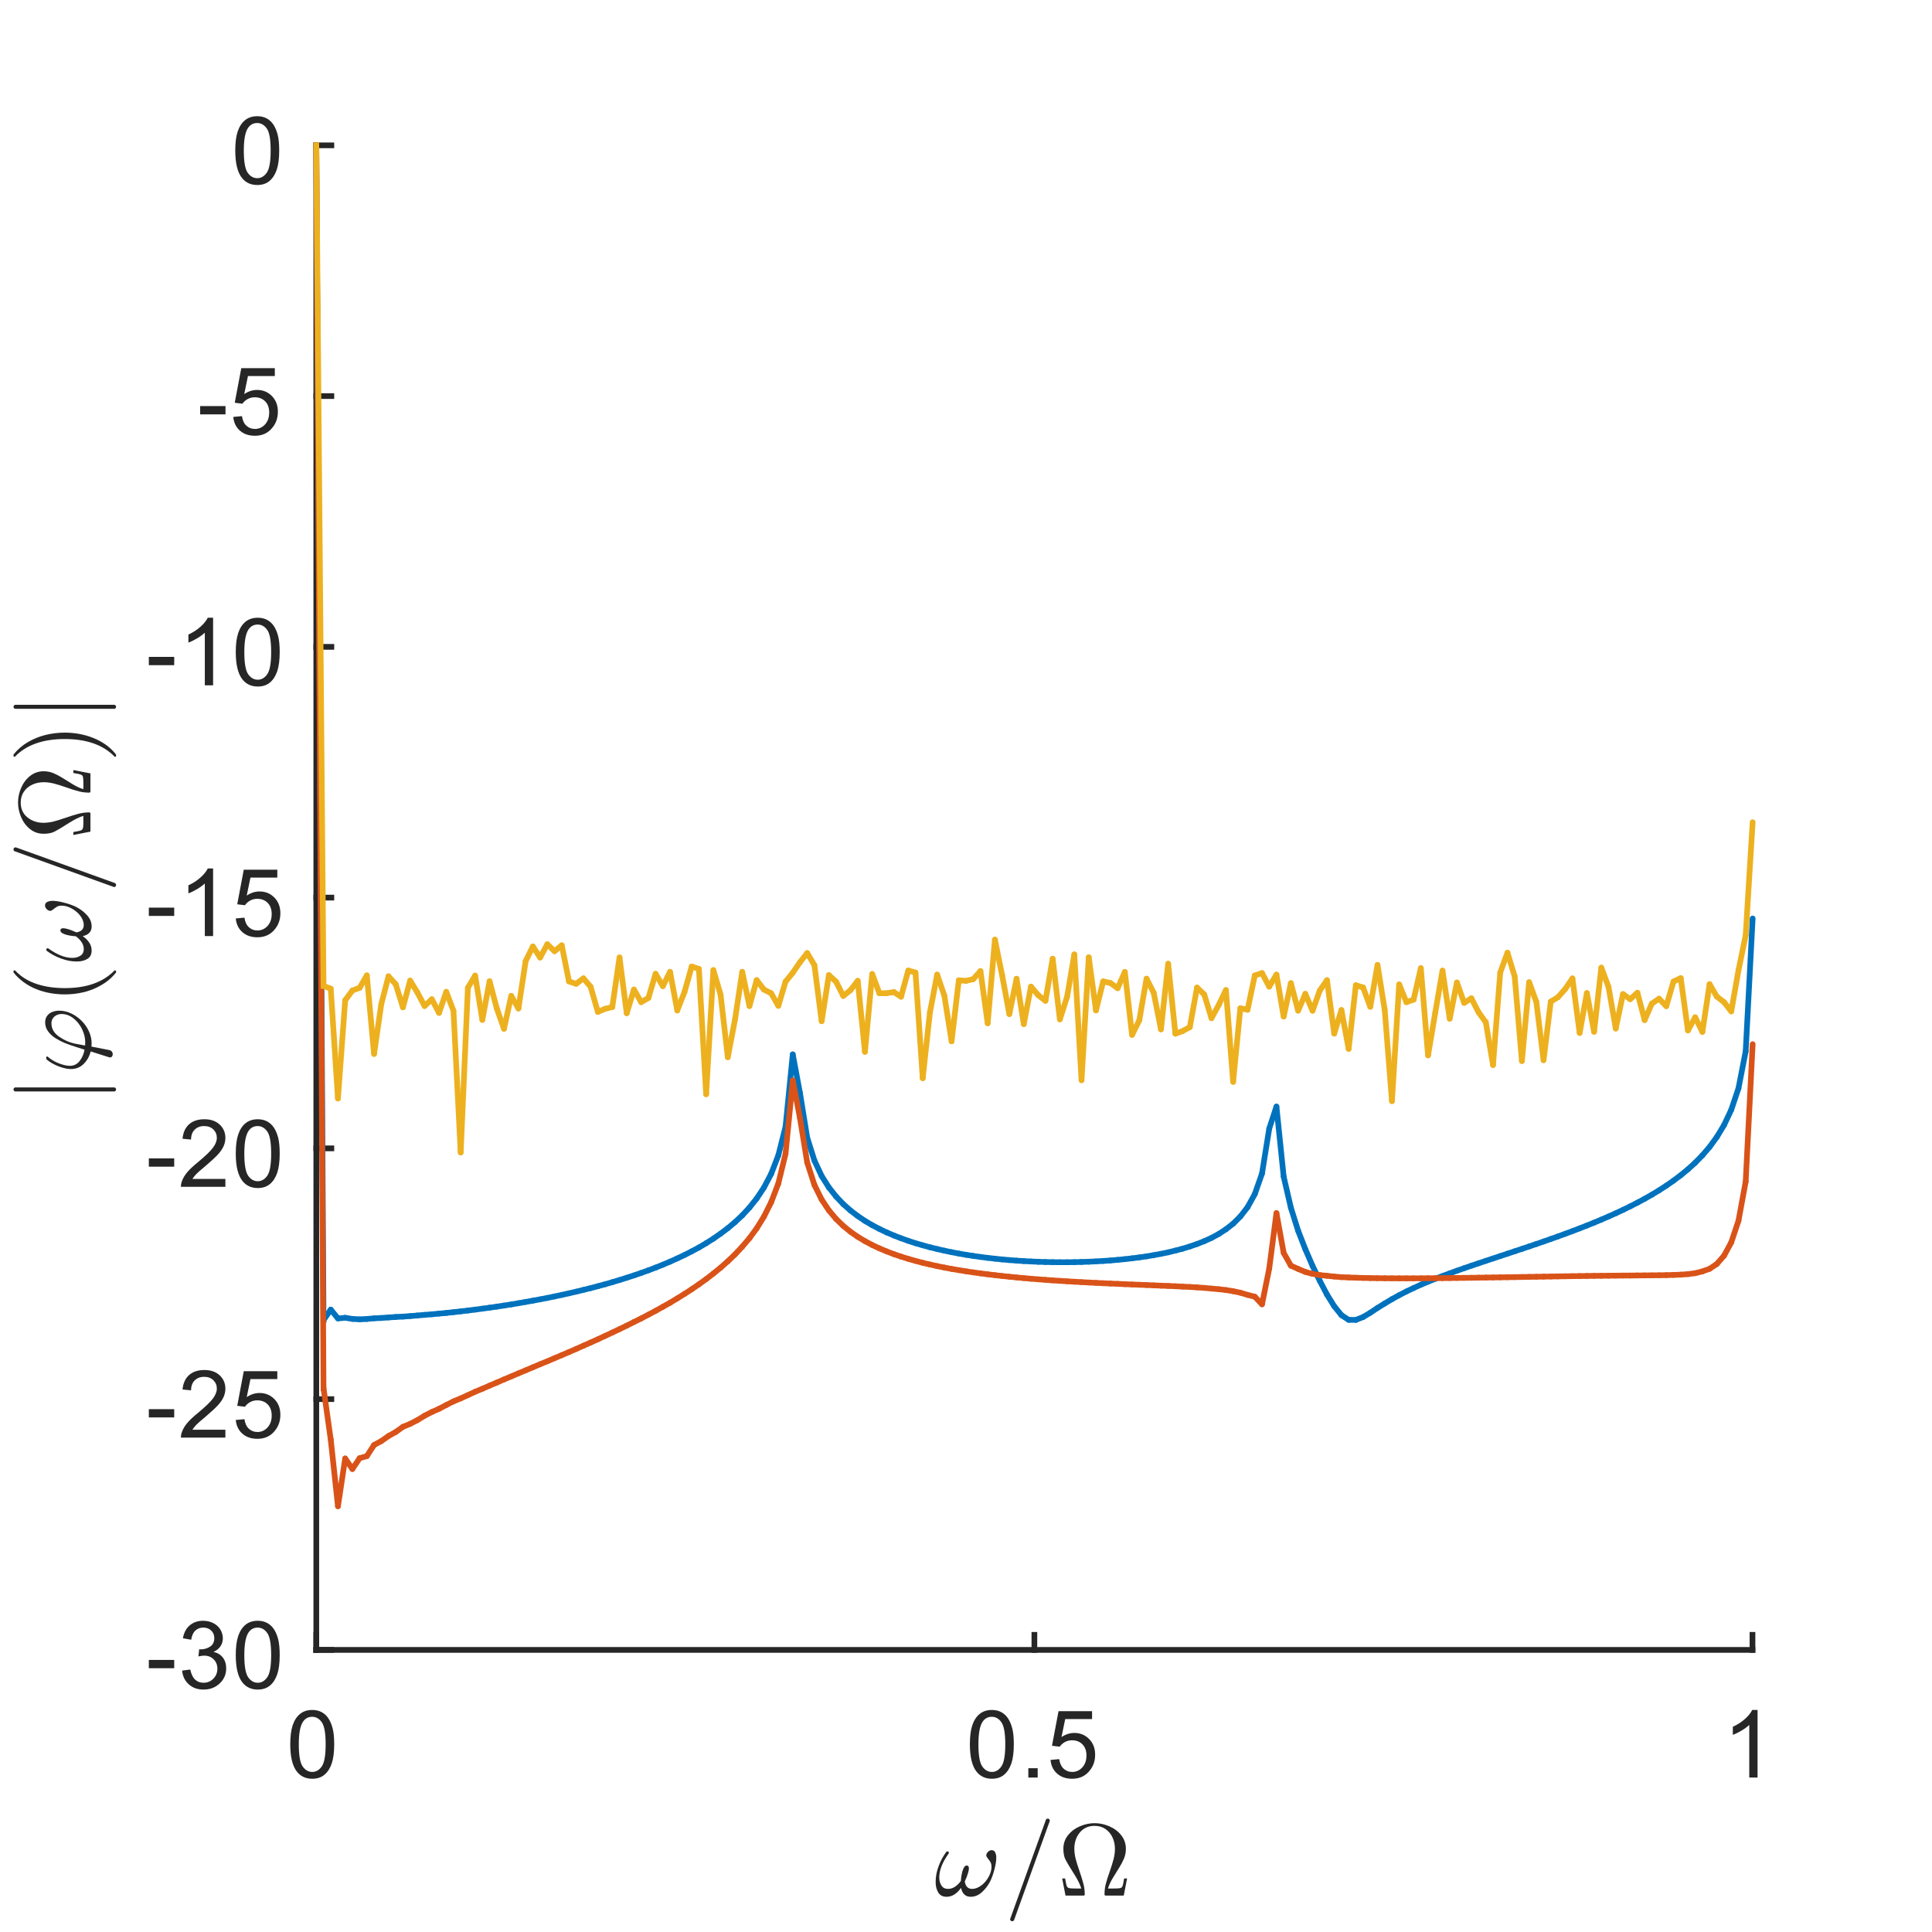 <?xml version="1.0"?>
<!DOCTYPE svg PUBLIC '-//W3C//DTD SVG 1.0//EN'
          'http://www.w3.org/TR/2001/REC-SVG-20010904/DTD/svg10.dtd'>
<svg xmlns:xlink="http://www.w3.org/1999/xlink" style="fill-opacity:1; color-rendering:auto; color-interpolation:auto; text-rendering:auto; stroke:black; stroke-linecap:square; stroke-miterlimit:10; shape-rendering:auto; stroke-opacity:1; fill:black; stroke-dasharray:none; font-weight:normal; stroke-width:1; font-family:'Dialog'; font-style:normal; stroke-linejoin:miter; font-size:12px; stroke-dashoffset:0; image-rendering:auto;" width="226" height="226" xmlns="http://www.w3.org/2000/svg"
><rect width="100%" height="100%" fill="#333333" stroke="none"/><!--Generated by the Batik Graphics2D SVG Generator--><defs id="genericDefs"
  /><g
  ><defs id="defs1"
    ><clipPath clipPathUnits="userSpaceOnUse" id="clipPath1"
      ><path d="M0 0 L226 0 L226 226 L0 226 L0 0 Z"
      /></clipPath
    ></defs
    ><g style="fill:white; stroke:white;"
    ><rect x="0" y="0" width="226" style="clip-path:url(#clipPath1); stroke:none;" height="226"
    /></g
    ><g style="fill:white; text-rendering:optimizeSpeed; color-rendering:optimizeSpeed; image-rendering:optimizeSpeed; shape-rendering:crispEdges; stroke:white; color-interpolation:sRGB;"
    ><rect x="0" width="226" height="226" y="0" style="stroke:none;"
      /><path style="stroke:none;" d="M37 193 L205 193 L205 17 L37 17 Z"
    /></g
    ><g style="fill:rgb(38,38,38); text-rendering:geometricPrecision; image-rendering:optimizeQuality; color-rendering:optimizeQuality; stroke-linejoin:round; stroke:rgb(38,38,38); color-interpolation:linearRGB; stroke-width:0.667;"
    ><line y2="193" style="fill:none;" x1="37" x2="205" y1="193"
      /><line y2="191.24" style="fill:none;" x1="37" x2="37" y1="193"
      /><line y2="191.24" style="fill:none;" x1="121" x2="121" y1="193"
      /><line y2="191.24" style="fill:none;" x1="205" x2="205" y1="193"
    /></g
    ><g transform="translate(37,195.933)" style="font-size:11.333px; fill:rgb(38,38,38); text-rendering:geometricPrecision; image-rendering:optimizeQuality; color-rendering:optimizeQuality; font-family:'SansSerif'; stroke:rgb(38,38,38); color-interpolation:linearRGB;"
    ><path style="stroke:none;" d="M-3.047 8.109 Q-3.047 6.719 -2.758 5.867 Q-2.469 5.016 -1.898 4.555 Q-1.328 4.094 -0.469 4.094 Q0.156 4.094 0.633 4.352 Q1.109 4.609 1.422 5.086 Q1.734 5.562 1.914 6.258 Q2.094 6.953 2.094 8.109 Q2.094 9.5 1.805 10.352 Q1.516 11.203 0.953 11.672 Q0.391 12.141 -0.469 12.141 Q-1.609 12.141 -2.266 11.312 Q-3.047 10.328 -3.047 8.109 ZM-2.047 8.109 Q-2.047 10.062 -1.594 10.703 Q-1.141 11.344 -0.469 11.344 Q0.188 11.344 0.641 10.695 Q1.094 10.047 1.094 8.109 Q1.094 6.172 0.641 5.531 Q0.188 4.891 -0.484 4.891 Q-1.156 4.891 -1.547 5.453 Q-2.047 6.172 -2.047 8.109 Z"
    /></g
    ><g transform="translate(121,195.933)" style="font-size:11.333px; fill:rgb(38,38,38); text-rendering:geometricPrecision; image-rendering:optimizeQuality; color-rendering:optimizeQuality; font-family:'SansSerif'; stroke:rgb(38,38,38); color-interpolation:linearRGB;"
    ><path style="stroke:none;" d="M-7.547 8.109 Q-7.547 6.719 -7.258 5.867 Q-6.969 5.016 -6.398 4.555 Q-5.828 4.094 -4.969 4.094 Q-4.344 4.094 -3.867 4.352 Q-3.391 4.609 -3.078 5.086 Q-2.766 5.562 -2.586 6.258 Q-2.406 6.953 -2.406 8.109 Q-2.406 9.5 -2.695 10.352 Q-2.984 11.203 -3.547 11.672 Q-4.109 12.141 -4.969 12.141 Q-6.109 12.141 -6.766 11.312 Q-7.547 10.328 -7.547 8.109 ZM-6.547 8.109 Q-6.547 10.062 -6.094 10.703 Q-5.641 11.344 -4.969 11.344 Q-4.312 11.344 -3.859 10.695 Q-3.406 10.047 -3.406 8.109 Q-3.406 6.172 -3.859 5.531 Q-4.312 4.891 -4.984 4.891 Q-5.656 4.891 -6.047 5.453 Q-6.547 6.172 -6.547 8.109 ZM-0.709 12 L-0.709 10.906 L0.385 10.906 L0.385 12 L-0.709 12 ZM1.888 9.938 L2.903 9.844 Q3.013 10.594 3.427 10.969 Q3.841 11.344 4.419 11.344 Q5.122 11.344 5.606 10.812 Q6.091 10.281 6.091 9.422 Q6.091 8.594 5.622 8.117 Q5.153 7.641 4.403 7.641 Q3.934 7.641 3.559 7.852 Q3.184 8.062 2.966 8.391 L2.059 8.281 L2.825 4.234 L6.747 4.234 L6.747 5.156 L3.606 5.156 L3.169 7.266 Q3.888 6.781 4.669 6.781 Q5.7 6.781 6.403 7.492 Q7.106 8.203 7.106 9.328 Q7.106 10.406 6.481 11.172 Q5.731 12.141 4.419 12.141 Q3.341 12.141 2.661 11.539 Q1.981 10.938 1.888 9.938 Z"
    /></g
    ><g transform="translate(205,195.933)" style="font-size:11.333px; fill:rgb(38,38,38); text-rendering:geometricPrecision; image-rendering:optimizeQuality; color-rendering:optimizeQuality; font-family:'SansSerif'; stroke:rgb(38,38,38); color-interpolation:linearRGB;"
    ><path style="stroke:none;" d="M0.594 12 L-0.375 12 L-0.375 5.844 Q-0.719 6.172 -1.281 6.508 Q-1.844 6.844 -2.297 7 L-2.297 6.062 Q-1.484 5.688 -0.883 5.148 Q-0.281 4.609 -0.031 4.094 L0.594 4.094 L0.594 12 Z"
    /></g
    ><g transform="translate(121,211.267)" style="font-size:12.467px; fill:rgb(38,38,38); text-rendering:geometricPrecision; image-rendering:optimizeQuality; color-rendering:optimizeQuality; font-family:'mwa_cmmi10'; stroke:rgb(38,38,38); color-interpolation:linearRGB;"
    ><path style="stroke:none;" d="M-10.269 10.613 Q-10.941 10.613 -11.246 10.113 Q-11.55 9.613 -11.55 8.894 Q-11.55 8.409 -11.464 7.956 Q-11.378 7.503 -11.207 7.042 Q-11.035 6.581 -10.816 6.167 Q-10.597 5.753 -10.316 5.378 Q-10.269 5.3 -10.175 5.3 Q-10.097 5.3 -10.05 5.347 Q-10.003 5.394 -10.003 5.456 Q-10.003 5.519 -10.035 5.566 Q-11.128 7.081 -11.128 8.347 Q-11.128 8.894 -10.878 9.292 Q-10.628 9.691 -10.097 9.691 Q-9.66 9.691 -9.269 9.425 Q-8.878 9.159 -8.597 8.753 Q-8.597 8.55 -8.527 8.105 Q-8.457 7.66 -8.3 7.308 Q-8.144 6.956 -7.925 6.956 Q-7.66 6.956 -7.66 7.285 Q-7.66 7.472 -7.738 7.753 Q-7.816 8.034 -7.91 8.277 Q-8.003 8.519 -8.144 8.831 Q-8.003 9.691 -7.285 9.691 Q-6.878 9.691 -6.457 9.448 Q-6.035 9.206 -5.714 8.816 Q-5.394 8.425 -5.207 7.98 Q-5.019 7.535 -5.019 7.128 Q-5.019 6.769 -5.136 6.566 Q-5.253 6.363 -5.441 6.136 Q-5.628 5.91 -5.628 5.785 Q-5.628 5.55 -5.425 5.355 Q-5.222 5.16 -5.003 5.16 Q-4.707 5.16 -4.582 5.425 Q-4.457 5.691 -4.457 6.035 Q-4.457 6.581 -4.675 7.417 Q-4.894 8.253 -5.175 8.816 Q-5.566 9.566 -6.152 10.089 Q-6.738 10.613 -7.457 10.613 Q-7.925 10.613 -8.207 10.331 Q-8.488 10.05 -8.582 9.566 Q-8.91 10.05 -9.339 10.331 Q-9.769 10.613 -10.269 10.613 Z"
      /><path style="stroke:none;" d="M-2.843 13.238 Q-2.843 13.191 -2.827 13.191 L1.345 1.613 Q1.36 1.55 1.423 1.511 Q1.485 1.472 1.563 1.472 Q1.673 1.472 1.735 1.534 Q1.798 1.597 1.798 1.706 L1.798 1.753 L-2.374 13.331 Q-2.437 13.472 -2.593 13.472 Q-2.702 13.472 -2.773 13.402 Q-2.843 13.331 -2.843 13.238 Z"
      /><path style="stroke:none;" d="M3.64 10.472 L3.25 8.472 L3.593 8.472 Q3.656 8.831 3.711 9.097 Q3.765 9.363 3.851 9.472 Q3.937 9.581 4.125 9.613 Q4.312 9.644 4.75 9.644 L5.484 9.644 Q5.297 8.972 4.601 7.878 Q3.906 6.785 3.648 6.285 Q3.39 5.785 3.39 5.003 Q3.39 4.097 3.929 3.417 Q4.468 2.738 5.32 2.37 Q6.172 2.003 7.047 2.003 Q7.922 2.003 8.773 2.37 Q9.625 2.738 10.164 3.425 Q10.703 4.113 10.703 5.003 Q10.703 5.613 10.476 6.152 Q10.25 6.691 9.906 7.23 Q9.562 7.769 9.164 8.433 Q8.765 9.097 8.609 9.644 L9.343 9.644 Q9.781 9.644 9.976 9.613 Q10.172 9.581 10.25 9.472 Q10.328 9.363 10.383 9.097 Q10.437 8.831 10.5 8.472 L10.843 8.472 L10.453 10.472 L8.328 10.472 Q8.203 10.472 8.203 10.316 Q8.203 9.706 8.351 9.12 Q8.5 8.534 8.797 7.699 Q9.093 6.863 9.258 6.23 Q9.422 5.597 9.422 5.003 Q9.422 4.285 9.14 3.675 Q8.859 3.066 8.32 2.691 Q7.781 2.316 7.047 2.316 Q5.953 2.316 5.312 3.097 Q4.672 3.878 4.672 5.003 Q4.687 5.628 4.828 6.175 Q4.968 6.722 5.281 7.628 Q5.593 8.534 5.742 9.12 Q5.89 9.706 5.89 10.316 Q5.89 10.472 5.765 10.472 L3.64 10.472 Z"
    /></g
    ><g style="fill:rgb(38,38,38); text-rendering:geometricPrecision; image-rendering:optimizeQuality; color-rendering:optimizeQuality; stroke-linejoin:round; stroke:rgb(38,38,38); color-interpolation:linearRGB; stroke-width:0.667;"
    ><line y2="17" style="fill:none;" x1="37" x2="37" y1="193"
      /><line y2="193" style="fill:none;" x1="37" x2="38.76" y1="193"
      /><line y2="163.667" style="fill:none;" x1="37" x2="38.76" y1="163.667"
      /><line y2="134.333" style="fill:none;" x1="37" x2="38.76" y1="134.333"
      /><line y2="105" style="fill:none;" x1="37" x2="38.76" y1="105"
      /><line y2="75.667" style="fill:none;" x1="37" x2="38.76" y1="75.667"
      /><line y2="46.333" style="fill:none;" x1="37" x2="38.76" y1="46.333"
      /><line y2="17" style="fill:none;" x1="37" x2="38.76" y1="17"
    /></g
    ><g transform="translate(34.067,193)" style="font-size:11.333px; fill:rgb(38,38,38); text-rendering:geometricPrecision; image-rendering:optimizeQuality; color-rendering:optimizeQuality; font-family:'SansSerif'; stroke:rgb(38,38,38); color-interpolation:linearRGB;"
    ><path style="stroke:none;" d="M-16.656 2.141 L-16.656 1.172 L-13.688 1.172 L-13.688 2.141 L-16.656 2.141 ZM-12.764 2.422 L-11.811 2.297 Q-11.639 3.109 -11.241 3.477 Q-10.842 3.844 -10.264 3.844 Q-9.577 3.844 -9.108 3.367 Q-8.639 2.891 -8.639 2.203 Q-8.639 1.531 -9.077 1.102 Q-9.514 0.672 -10.186 0.672 Q-10.452 0.672 -10.858 0.766 L-10.764 -0.078 Q-10.655 -0.062 -10.608 -0.062 Q-9.983 -0.062 -9.491 -0.383 Q-8.998 -0.703 -8.998 -1.375 Q-8.998 -1.906 -9.358 -2.258 Q-9.717 -2.609 -10.28 -2.609 Q-10.842 -2.609 -11.217 -2.258 Q-11.592 -1.906 -11.702 -1.188 L-12.67 -1.359 Q-12.498 -2.344 -11.866 -2.875 Q-11.233 -3.406 -10.311 -3.406 Q-9.655 -3.406 -9.116 -3.133 Q-8.577 -2.859 -8.287 -2.375 Q-7.998 -1.891 -7.998 -1.359 Q-7.998 -0.844 -8.272 -0.43 Q-8.545 -0.016 -9.092 0.234 Q-8.389 0.391 -7.998 0.898 Q-7.608 1.406 -7.608 2.172 Q-7.608 3.203 -8.366 3.922 Q-9.123 4.641 -10.264 4.641 Q-11.311 4.641 -11.991 4.023 Q-12.67 3.406 -12.764 2.422 ZM-6.488 0.609 Q-6.488 -0.781 -6.199 -1.633 Q-5.91 -2.484 -5.34 -2.945 Q-4.769 -3.406 -3.91 -3.406 Q-3.285 -3.406 -2.809 -3.148 Q-2.332 -2.891 -2.019 -2.414 Q-1.707 -1.938 -1.527 -1.242 Q-1.348 -0.547 -1.348 0.609 Q-1.348 2 -1.637 2.852 Q-1.926 3.703 -2.488 4.172 Q-3.051 4.641 -3.91 4.641 Q-5.051 4.641 -5.707 3.812 Q-6.488 2.828 -6.488 0.609 ZM-5.488 0.609 Q-5.488 2.562 -5.035 3.203 Q-4.582 3.844 -3.91 3.844 Q-3.254 3.844 -2.801 3.195 Q-2.348 2.547 -2.348 0.609 Q-2.348 -1.328 -2.801 -1.969 Q-3.254 -2.609 -3.926 -2.609 Q-4.598 -2.609 -4.988 -2.047 Q-5.488 -1.328 -5.488 0.609 Z"
    /></g
    ><g transform="translate(34.067,163.667)" style="font-size:11.333px; fill:rgb(38,38,38); text-rendering:geometricPrecision; image-rendering:optimizeQuality; color-rendering:optimizeQuality; font-family:'SansSerif'; stroke:rgb(38,38,38); color-interpolation:linearRGB;"
    ><path style="stroke:none;" d="M-16.656 2.141 L-16.656 1.172 L-13.688 1.172 L-13.688 2.141 L-16.656 2.141 ZM-7.702 3.578 L-7.702 4.5 L-12.905 4.5 Q-12.905 4.156 -12.78 3.828 Q-12.592 3.297 -12.155 2.781 Q-11.717 2.266 -10.889 1.594 Q-9.608 0.531 -9.155 -0.078 Q-8.702 -0.688 -8.702 -1.234 Q-8.702 -1.812 -9.108 -2.211 Q-9.514 -2.609 -10.186 -2.609 Q-10.873 -2.609 -11.295 -2.188 Q-11.717 -1.766 -11.717 -1.031 L-12.717 -1.125 Q-12.608 -2.234 -11.944 -2.82 Q-11.28 -3.406 -10.155 -3.406 Q-9.03 -3.406 -8.366 -2.781 Q-7.702 -2.156 -7.702 -1.219 Q-7.702 -0.75 -7.897 -0.289 Q-8.092 0.172 -8.537 0.672 Q-8.983 1.172 -10.03 2.062 Q-10.905 2.781 -11.147 3.047 Q-11.389 3.312 -11.561 3.578 L-7.702 3.578 ZM-6.488 2.438 L-5.473 2.344 Q-5.363 3.094 -4.949 3.469 Q-4.535 3.844 -3.957 3.844 Q-3.254 3.844 -2.769 3.312 Q-2.285 2.781 -2.285 1.922 Q-2.285 1.094 -2.754 0.617 Q-3.223 0.141 -3.973 0.141 Q-4.441 0.141 -4.816 0.352 Q-5.191 0.562 -5.41 0.891 L-6.316 0.781 L-5.551 -3.266 L-1.629 -3.266 L-1.629 -2.344 L-4.769 -2.344 L-5.207 -0.234 Q-4.488 -0.719 -3.707 -0.719 Q-2.676 -0.719 -1.973 -0.008 Q-1.27 0.703 -1.27 1.828 Q-1.27 2.906 -1.895 3.672 Q-2.644 4.641 -3.957 4.641 Q-5.035 4.641 -5.715 4.039 Q-6.394 3.438 -6.488 2.438 Z"
    /></g
    ><g transform="translate(34.067,134.333)" style="font-size:11.333px; fill:rgb(38,38,38); text-rendering:geometricPrecision; image-rendering:optimizeQuality; color-rendering:optimizeQuality; font-family:'SansSerif'; stroke:rgb(38,38,38); color-interpolation:linearRGB;"
    ><path style="stroke:none;" d="M-16.656 2.141 L-16.656 1.172 L-13.688 1.172 L-13.688 2.141 L-16.656 2.141 ZM-7.702 3.578 L-7.702 4.5 L-12.905 4.5 Q-12.905 4.156 -12.78 3.828 Q-12.592 3.297 -12.155 2.781 Q-11.717 2.266 -10.889 1.594 Q-9.608 0.531 -9.155 -0.078 Q-8.702 -0.688 -8.702 -1.234 Q-8.702 -1.812 -9.108 -2.211 Q-9.514 -2.609 -10.186 -2.609 Q-10.873 -2.609 -11.295 -2.188 Q-11.717 -1.766 -11.717 -1.031 L-12.717 -1.125 Q-12.608 -2.234 -11.944 -2.82 Q-11.28 -3.406 -10.155 -3.406 Q-9.03 -3.406 -8.366 -2.781 Q-7.702 -2.156 -7.702 -1.219 Q-7.702 -0.75 -7.897 -0.289 Q-8.092 0.172 -8.537 0.672 Q-8.983 1.172 -10.03 2.062 Q-10.905 2.781 -11.147 3.047 Q-11.389 3.312 -11.561 3.578 L-7.702 3.578 ZM-6.488 0.609 Q-6.488 -0.781 -6.199 -1.633 Q-5.91 -2.484 -5.34 -2.945 Q-4.769 -3.406 -3.91 -3.406 Q-3.285 -3.406 -2.809 -3.148 Q-2.332 -2.891 -2.019 -2.414 Q-1.707 -1.938 -1.527 -1.242 Q-1.348 -0.547 -1.348 0.609 Q-1.348 2 -1.637 2.852 Q-1.926 3.703 -2.488 4.172 Q-3.051 4.641 -3.91 4.641 Q-5.051 4.641 -5.707 3.812 Q-6.488 2.828 -6.488 0.609 ZM-5.488 0.609 Q-5.488 2.562 -5.035 3.203 Q-4.582 3.844 -3.91 3.844 Q-3.254 3.844 -2.801 3.195 Q-2.348 2.547 -2.348 0.609 Q-2.348 -1.328 -2.801 -1.969 Q-3.254 -2.609 -3.926 -2.609 Q-4.598 -2.609 -4.988 -2.047 Q-5.488 -1.328 -5.488 0.609 Z"
    /></g
    ><g transform="translate(34.067,105)" style="font-size:11.333px; fill:rgb(38,38,38); text-rendering:geometricPrecision; image-rendering:optimizeQuality; color-rendering:optimizeQuality; font-family:'SansSerif'; stroke:rgb(38,38,38); color-interpolation:linearRGB;"
    ><path style="stroke:none;" d="M-16.656 2.141 L-16.656 1.172 L-13.688 1.172 L-13.688 2.141 L-16.656 2.141 ZM-9.139 4.5 L-10.108 4.5 L-10.108 -1.656 Q-10.452 -1.328 -11.014 -0.992 Q-11.577 -0.656 -12.03 -0.5 L-12.03 -1.438 Q-11.217 -1.812 -10.616 -2.352 Q-10.014 -2.891 -9.764 -3.406 L-9.139 -3.406 L-9.139 4.5 ZM-6.488 2.438 L-5.473 2.344 Q-5.363 3.094 -4.949 3.469 Q-4.535 3.844 -3.957 3.844 Q-3.254 3.844 -2.769 3.312 Q-2.285 2.781 -2.285 1.922 Q-2.285 1.094 -2.754 0.617 Q-3.223 0.141 -3.973 0.141 Q-4.441 0.141 -4.816 0.352 Q-5.191 0.562 -5.41 0.891 L-6.316 0.781 L-5.551 -3.266 L-1.629 -3.266 L-1.629 -2.344 L-4.769 -2.344 L-5.207 -0.234 Q-4.488 -0.719 -3.707 -0.719 Q-2.676 -0.719 -1.973 -0.008 Q-1.27 0.703 -1.27 1.828 Q-1.27 2.906 -1.895 3.672 Q-2.644 4.641 -3.957 4.641 Q-5.035 4.641 -5.715 4.039 Q-6.394 3.438 -6.488 2.438 Z"
    /></g
    ><g transform="translate(34.067,75.667)" style="font-size:11.333px; fill:rgb(38,38,38); text-rendering:geometricPrecision; image-rendering:optimizeQuality; color-rendering:optimizeQuality; font-family:'SansSerif'; stroke:rgb(38,38,38); color-interpolation:linearRGB;"
    ><path style="stroke:none;" d="M-16.656 2.141 L-16.656 1.172 L-13.688 1.172 L-13.688 2.141 L-16.656 2.141 ZM-9.139 4.5 L-10.108 4.5 L-10.108 -1.656 Q-10.452 -1.328 -11.014 -0.992 Q-11.577 -0.656 -12.03 -0.5 L-12.03 -1.438 Q-11.217 -1.812 -10.616 -2.352 Q-10.014 -2.891 -9.764 -3.406 L-9.139 -3.406 L-9.139 4.5 ZM-6.488 0.609 Q-6.488 -0.781 -6.199 -1.633 Q-5.91 -2.484 -5.34 -2.945 Q-4.769 -3.406 -3.91 -3.406 Q-3.285 -3.406 -2.809 -3.148 Q-2.332 -2.891 -2.019 -2.414 Q-1.707 -1.938 -1.527 -1.242 Q-1.348 -0.547 -1.348 0.609 Q-1.348 2 -1.637 2.852 Q-1.926 3.703 -2.488 4.172 Q-3.051 4.641 -3.91 4.641 Q-5.051 4.641 -5.707 3.812 Q-6.488 2.828 -6.488 0.609 ZM-5.488 0.609 Q-5.488 2.562 -5.035 3.203 Q-4.582 3.844 -3.91 3.844 Q-3.254 3.844 -2.801 3.195 Q-2.348 2.547 -2.348 0.609 Q-2.348 -1.328 -2.801 -1.969 Q-3.254 -2.609 -3.926 -2.609 Q-4.598 -2.609 -4.988 -2.047 Q-5.488 -1.328 -5.488 0.609 Z"
    /></g
    ><g transform="translate(34.067,46.333)" style="font-size:11.333px; fill:rgb(38,38,38); text-rendering:geometricPrecision; image-rendering:optimizeQuality; color-rendering:optimizeQuality; font-family:'SansSerif'; stroke:rgb(38,38,38); color-interpolation:linearRGB;"
    ><path style="stroke:none;" d="M-10.656 2.141 L-10.656 1.172 L-7.688 1.172 L-7.688 2.141 L-10.656 2.141 ZM-6.78 2.438 L-5.764 2.344 Q-5.655 3.094 -5.241 3.469 Q-4.827 3.844 -4.248 3.844 Q-3.545 3.844 -3.061 3.312 Q-2.577 2.781 -2.577 1.922 Q-2.577 1.094 -3.045 0.617 Q-3.514 0.141 -4.264 0.141 Q-4.733 0.141 -5.108 0.352 Q-5.483 0.562 -5.702 0.891 L-6.608 0.781 L-5.842 -3.266 L-1.92 -3.266 L-1.92 -2.344 L-5.061 -2.344 L-5.498 -0.234 Q-4.78 -0.719 -3.998 -0.719 Q-2.967 -0.719 -2.264 -0.008 Q-1.561 0.703 -1.561 1.828 Q-1.561 2.906 -2.186 3.672 Q-2.936 4.641 -4.248 4.641 Q-5.327 4.641 -6.006 4.039 Q-6.686 3.438 -6.78 2.438 Z"
    /></g
    ><g transform="translate(34.067,17)" style="font-size:11.333px; fill:rgb(38,38,38); text-rendering:geometricPrecision; image-rendering:optimizeQuality; color-rendering:optimizeQuality; font-family:'SansSerif'; stroke:rgb(38,38,38); color-interpolation:linearRGB;"
    ><path style="stroke:none;" d="M-6.547 0.609 Q-6.547 -0.781 -6.258 -1.633 Q-5.969 -2.484 -5.398 -2.945 Q-4.828 -3.406 -3.969 -3.406 Q-3.344 -3.406 -2.867 -3.148 Q-2.391 -2.891 -2.078 -2.414 Q-1.766 -1.938 -1.586 -1.242 Q-1.406 -0.547 -1.406 0.609 Q-1.406 2 -1.695 2.852 Q-1.984 3.703 -2.547 4.172 Q-3.109 4.641 -3.969 4.641 Q-5.109 4.641 -5.766 3.812 Q-6.547 2.828 -6.547 0.609 ZM-5.547 0.609 Q-5.547 2.562 -5.094 3.203 Q-4.641 3.844 -3.969 3.844 Q-3.312 3.844 -2.859 3.195 Q-2.406 2.547 -2.406 0.609 Q-2.406 -1.328 -2.859 -1.969 Q-3.312 -2.609 -3.984 -2.609 Q-4.656 -2.609 -5.047 -2.047 Q-5.547 -1.328 -5.547 0.609 Z"
    /></g
    ><g transform="translate(15.067,105) rotate(-90)" style="font-size:12.467px; fill:rgb(38,38,38); text-rendering:geometricPrecision; image-rendering:optimizeQuality; color-rendering:optimizeQuality; font-family:'mwa_cmsy10'; stroke:rgb(38,38,38); color-interpolation:linearRGB;"
    ><path style="stroke:none;" d="M-22.673 -1.707 L-22.673 -13.269 Q-22.673 -13.363 -22.603 -13.425 Q-22.533 -13.488 -22.439 -13.488 Q-22.345 -13.488 -22.275 -13.425 Q-22.205 -13.363 -22.205 -13.269 L-22.205 -1.707 Q-22.205 -1.613 -22.275 -1.55 Q-22.345 -1.488 -22.439 -1.488 Q-22.533 -1.488 -22.603 -1.55 Q-22.673 -1.613 -22.673 -1.707 Z"
      /><path style="stroke:none;" d="M-18.695 -2.207 Q-18.695 -2.254 -18.664 -2.347 L-17.992 -4.457 Q-18.882 -4.691 -19.468 -5.293 Q-20.054 -5.894 -20.054 -6.769 Q-20.054 -7.207 -19.89 -7.761 Q-19.726 -8.316 -19.468 -8.808 Q-19.21 -9.3 -18.914 -9.629 Q-18.835 -9.66 -18.82 -9.66 L-18.679 -9.66 Q-18.648 -9.66 -18.617 -9.629 Q-18.585 -9.597 -18.585 -9.55 Q-18.585 -9.504 -18.601 -9.488 Q-18.804 -9.269 -19 -8.957 Q-19.195 -8.644 -19.343 -8.293 Q-19.492 -7.941 -19.585 -7.566 Q-19.679 -7.191 -19.679 -6.91 Q-19.679 -6.191 -19.117 -5.754 Q-18.554 -5.316 -17.789 -5.176 L-17.445 -6.254 Q-17.226 -6.957 -17 -7.504 Q-16.773 -8.05 -16.445 -8.574 Q-16.117 -9.097 -15.648 -9.441 Q-15.179 -9.785 -14.601 -9.785 Q-14.148 -9.785 -13.835 -9.558 Q-13.523 -9.332 -13.374 -8.949 Q-13.226 -8.566 -13.226 -8.144 Q-13.226 -7.426 -13.546 -6.746 Q-13.867 -6.066 -14.414 -5.519 Q-14.96 -4.972 -15.656 -4.66 Q-16.351 -4.347 -17.054 -4.347 Q-17.148 -4.363 -17.257 -4.363 Q-17.367 -4.363 -17.429 -4.363 L-17.835 -2.285 Q-17.867 -2.097 -18.007 -1.988 Q-18.148 -1.879 -18.335 -1.879 Q-18.476 -1.879 -18.585 -1.965 Q-18.695 -2.05 -18.695 -2.207 ZM-17.304 -5.113 Q-17.164 -5.097 -16.914 -5.097 Q-16.164 -5.097 -15.398 -5.465 Q-14.632 -5.832 -14.124 -6.472 Q-13.617 -7.113 -13.617 -7.863 Q-13.617 -8.191 -13.757 -8.465 Q-13.898 -8.738 -14.14 -8.894 Q-14.382 -9.05 -14.71 -9.05 Q-15.648 -9.05 -16.273 -8.144 Q-16.898 -7.238 -17.101 -6.207 L-17.304 -5.113 Z"
      /><path style="stroke:none;" d="M-8.774 -1.504 Q-9.446 -2.035 -9.922 -2.722 Q-10.399 -3.41 -10.711 -4.183 Q-11.024 -4.957 -11.172 -5.801 Q-11.321 -6.644 -11.321 -7.488 Q-11.321 -8.347 -11.172 -9.191 Q-11.024 -10.035 -10.711 -10.816 Q-10.399 -11.597 -9.907 -12.277 Q-9.415 -12.957 -8.774 -13.472 Q-8.774 -13.488 -8.711 -13.488 L-8.602 -13.488 Q-8.571 -13.488 -8.54 -13.457 Q-8.508 -13.425 -8.508 -13.379 Q-8.508 -13.332 -8.524 -13.3 Q-9.118 -12.738 -9.508 -12.082 Q-9.899 -11.425 -10.133 -10.683 Q-10.368 -9.941 -10.477 -9.144 Q-10.586 -8.347 -10.586 -7.488 Q-10.586 -3.675 -8.54 -1.691 Q-8.508 -1.66 -8.508 -1.597 Q-8.508 -1.566 -8.54 -1.527 Q-8.571 -1.488 -8.602 -1.488 L-8.711 -1.488 Q-8.774 -1.488 -8.774 -1.504 Z"
      /><path style="stroke:none;" d="M-6.191 -4.347 Q-6.863 -4.347 -7.168 -4.847 Q-7.473 -5.347 -7.473 -6.066 Q-7.473 -6.551 -7.387 -7.004 Q-7.301 -7.457 -7.129 -7.918 Q-6.957 -8.379 -6.738 -8.793 Q-6.519 -9.207 -6.238 -9.582 Q-6.191 -9.66 -6.098 -9.66 Q-6.019 -9.66 -5.973 -9.613 Q-5.926 -9.566 -5.926 -9.504 Q-5.926 -9.441 -5.957 -9.394 Q-7.051 -7.879 -7.051 -6.613 Q-7.051 -6.066 -6.801 -5.668 Q-6.551 -5.269 -6.019 -5.269 Q-5.582 -5.269 -5.191 -5.535 Q-4.801 -5.801 -4.519 -6.207 Q-4.519 -6.41 -4.449 -6.855 Q-4.379 -7.301 -4.223 -7.652 Q-4.066 -8.004 -3.848 -8.004 Q-3.582 -8.004 -3.582 -7.676 Q-3.582 -7.488 -3.66 -7.207 Q-3.738 -6.926 -3.832 -6.683 Q-3.926 -6.441 -4.066 -6.129 Q-3.926 -5.269 -3.207 -5.269 Q-2.801 -5.269 -2.379 -5.511 Q-1.957 -5.754 -1.637 -6.144 Q-1.316 -6.535 -1.129 -6.98 Q-0.941 -7.426 -0.941 -7.832 Q-0.941 -8.191 -1.059 -8.394 Q-1.176 -8.597 -1.363 -8.824 Q-1.551 -9.05 -1.551 -9.175 Q-1.551 -9.41 -1.348 -9.605 Q-1.145 -9.8 -0.926 -9.8 Q-0.629 -9.8 -0.504 -9.535 Q-0.379 -9.269 -0.379 -8.925 Q-0.379 -8.379 -0.598 -7.543 Q-0.816 -6.707 -1.098 -6.144 Q-1.488 -5.394 -2.074 -4.871 Q-2.66 -4.347 -3.379 -4.347 Q-3.848 -4.347 -4.129 -4.629 Q-4.41 -4.91 -4.504 -5.394 Q-4.832 -4.91 -5.262 -4.629 Q-5.691 -4.347 -6.191 -4.347 Z"
      /><path style="stroke:none;" d="M1.235 -1.722 Q1.235 -1.769 1.25 -1.769 L5.422 -13.347 Q5.438 -13.41 5.5 -13.449 Q5.563 -13.488 5.641 -13.488 Q5.75 -13.488 5.813 -13.425 Q5.875 -13.363 5.875 -13.254 L5.875 -13.207 L1.703 -1.629 Q1.641 -1.488 1.485 -1.488 Q1.375 -1.488 1.305 -1.558 Q1.235 -1.629 1.235 -1.722 Z"
      /><path style="stroke:none;" d="M7.718 -4.488 L7.327 -6.488 L7.671 -6.488 Q7.734 -6.129 7.788 -5.863 Q7.843 -5.597 7.929 -5.488 Q8.015 -5.379 8.202 -5.347 Q8.39 -5.316 8.827 -5.316 L9.562 -5.316 Q9.374 -5.988 8.679 -7.082 Q7.984 -8.175 7.726 -8.675 Q7.468 -9.175 7.468 -9.957 Q7.468 -10.863 8.007 -11.543 Q8.546 -12.222 9.398 -12.59 Q10.249 -12.957 11.124 -12.957 Q11.999 -12.957 12.851 -12.59 Q13.702 -12.222 14.241 -11.535 Q14.78 -10.847 14.78 -9.957 Q14.78 -9.347 14.554 -8.808 Q14.327 -8.269 13.984 -7.73 Q13.64 -7.191 13.241 -6.527 Q12.843 -5.863 12.687 -5.316 L13.421 -5.316 Q13.859 -5.316 14.054 -5.347 Q14.249 -5.379 14.327 -5.488 Q14.405 -5.597 14.46 -5.863 Q14.515 -6.129 14.577 -6.488 L14.921 -6.488 L14.53 -4.488 L12.405 -4.488 Q12.28 -4.488 12.28 -4.644 Q12.28 -5.254 12.429 -5.84 Q12.577 -6.426 12.874 -7.261 Q13.171 -8.097 13.335 -8.73 Q13.499 -9.363 13.499 -9.957 Q13.499 -10.675 13.218 -11.285 Q12.937 -11.894 12.398 -12.269 Q11.859 -12.644 11.124 -12.644 Q10.03 -12.644 9.39 -11.863 Q8.749 -11.082 8.749 -9.957 Q8.765 -9.332 8.905 -8.785 Q9.046 -8.238 9.359 -7.332 Q9.671 -6.426 9.819 -5.84 Q9.968 -5.254 9.968 -4.644 Q9.968 -4.488 9.843 -4.488 L7.718 -4.488 Z"
      /><path style="stroke:none;" d="M16.581 -1.488 Q16.472 -1.488 16.472 -1.597 Q16.472 -1.644 16.503 -1.675 Q18.55 -3.675 18.55 -7.488 Q18.55 -11.3 16.518 -13.285 Q16.472 -13.316 16.472 -13.379 Q16.472 -13.425 16.503 -13.457 Q16.534 -13.488 16.581 -13.488 L16.69 -13.488 Q16.722 -13.488 16.753 -13.472 Q17.612 -12.785 18.183 -11.816 Q18.753 -10.847 19.026 -9.746 Q19.3 -8.644 19.3 -7.488 Q19.3 -6.644 19.151 -5.816 Q19.003 -4.988 18.69 -4.191 Q18.378 -3.394 17.901 -2.715 Q17.425 -2.035 16.753 -1.504 Q16.722 -1.488 16.69 -1.488 L16.581 -1.488 Z"
      /><path style="stroke:none;" d="M22.085 -1.707 L22.085 -13.269 Q22.085 -13.363 22.156 -13.425 Q22.226 -13.488 22.32 -13.488 Q22.414 -13.488 22.484 -13.425 Q22.554 -13.363 22.554 -13.269 L22.554 -1.707 Q22.554 -1.613 22.484 -1.55 Q22.414 -1.488 22.32 -1.488 Q22.226 -1.488 22.156 -1.55 Q22.085 -1.613 22.085 -1.707 Z"
    /></g
    ><g style="stroke-linecap:butt; fill:rgb(0,114,189); text-rendering:geometricPrecision; image-rendering:optimizeQuality; color-rendering:optimizeQuality; stroke-linejoin:round; stroke:rgb(0,114,189); color-interpolation:linearRGB; stroke-width:0.667;"
    ><line y2="154.43" style="fill:none;" x1="37" x2="37.844" y1="17"
      /><line x1="37.844" x2="38.689" y1="154.43" style="fill:none; stroke-linecap:round;" y2="153.192"
      /><line x1="38.689" x2="39.533" y1="153.192" style="fill:none; stroke-linecap:round;" y2="154.228"
      /><line x1="39.533" x2="40.378" y1="154.228" style="fill:none; stroke-linecap:round;" y2="154.152"
      /><line x1="40.378" x2="41.222" y1="154.152" style="fill:none; stroke-linecap:round;" y2="154.283"
      /><line x1="41.222" x2="42.067" y1="154.283" style="fill:none; stroke-linecap:round;" y2="154.333"
      /><line x1="42.067" x2="42.911" y1="154.333" style="fill:none; stroke-linecap:round;" y2="154.291"
      /><line x1="42.911" x2="43.756" y1="154.291" style="fill:none; stroke-linecap:round;" y2="154.213"
      /><line x1="43.756" x2="44.6" y1="154.213" style="fill:none; stroke-linecap:round;" y2="154.174"
      /><line x1="44.6" x2="45.445" y1="154.174" style="fill:none; stroke-linecap:round;" y2="154.112"
      /><line x1="45.445" x2="46.289" y1="154.112" style="fill:none; stroke-linecap:round;" y2="154.055"
      /><line x1="46.289" x2="47.134" y1="154.055" style="fill:none; stroke-linecap:round;" y2="154.012"
      /><line x1="47.134" x2="47.978" y1="154.012" style="fill:none; stroke-linecap:round;" y2="153.953"
      /><line x1="47.978" x2="48.823" y1="153.953" style="fill:none; stroke-linecap:round;" y2="153.883"
      /><line x1="48.823" x2="49.667" y1="153.883" style="fill:none; stroke-linecap:round;" y2="153.81"
      /><line x1="49.667" x2="50.512" y1="153.81" style="fill:none; stroke-linecap:round;" y2="153.742"
      /><line x1="50.512" x2="51.356" y1="153.742" style="fill:none; stroke-linecap:round;" y2="153.662"
      /><line x1="51.356" x2="52.201" y1="153.662" style="fill:none; stroke-linecap:round;" y2="153.585"
      /><line x1="52.201" x2="53.045" y1="153.585" style="fill:none; stroke-linecap:round;" y2="153.494"
      /><line x1="53.045" x2="53.889" y1="153.494" style="fill:none; stroke-linecap:round;" y2="153.402"
      /><line x1="53.889" x2="54.734" y1="153.402" style="fill:none; stroke-linecap:round;" y2="153.301"
      /><line x1="54.734" x2="55.578" y1="153.301" style="fill:none; stroke-linecap:round;" y2="153.194"
      /><line x1="55.578" x2="56.423" y1="153.194" style="fill:none; stroke-linecap:round;" y2="153.084"
      /><line x1="56.423" x2="57.267" y1="153.084" style="fill:none; stroke-linecap:round;" y2="152.969"
      /><line x1="57.267" x2="58.112" y1="152.969" style="fill:none; stroke-linecap:round;" y2="152.847"
      /><line x1="58.112" x2="58.956" y1="152.847" style="fill:none; stroke-linecap:round;" y2="152.72"
      /><line x1="58.956" x2="59.801" y1="152.72" style="fill:none; stroke-linecap:round;" y2="152.588"
      /><line x1="59.801" x2="60.645" y1="152.588" style="fill:none; stroke-linecap:round;" y2="152.446"
      /><line x1="60.645" x2="61.49" y1="152.446" style="fill:none; stroke-linecap:round;" y2="152.298"
      /><line x1="61.49" x2="62.334" y1="152.298" style="fill:none; stroke-linecap:round;" y2="152.148"
      /><line x1="62.334" x2="63.179" y1="152.148" style="fill:none; stroke-linecap:round;" y2="151.992"
      /><line x1="63.179" x2="64.023" y1="151.992" style="fill:none; stroke-linecap:round;" y2="151.829"
      /><line x1="64.023" x2="64.868" y1="151.829" style="fill:none; stroke-linecap:round;" y2="151.655"
      /><line x1="64.868" x2="65.712" y1="151.655" style="fill:none; stroke-linecap:round;" y2="151.477"
      /><line x1="65.712" x2="66.557" y1="151.477" style="fill:none; stroke-linecap:round;" y2="151.287"
      /><line x1="66.557" x2="67.401" y1="151.287" style="fill:none; stroke-linecap:round;" y2="151.094"
      /><line x1="67.401" x2="68.246" y1="151.094" style="fill:none; stroke-linecap:round;" y2="150.889"
      /><line x1="68.246" x2="69.09" y1="150.889" style="fill:none; stroke-linecap:round;" y2="150.68"
      /><line x1="69.09" x2="69.935" y1="150.68" style="fill:none; stroke-linecap:round;" y2="150.457"
      /><line x1="69.935" x2="70.779" y1="150.457" style="fill:none; stroke-linecap:round;" y2="150.229"
      /><line x1="70.779" x2="71.624" y1="150.229" style="fill:none; stroke-linecap:round;" y2="149.987"
      /><line x1="71.624" x2="72.468" y1="149.987" style="fill:none; stroke-linecap:round;" y2="149.734"
      /><line x1="72.468" x2="73.312" y1="149.734" style="fill:none; stroke-linecap:round;" y2="149.469"
      /><line x1="73.312" x2="74.157" y1="149.469" style="fill:none; stroke-linecap:round;" y2="149.195"
      /><line x1="74.157" x2="75.001" y1="149.195" style="fill:none; stroke-linecap:round;" y2="148.906"
      /><line x1="75.001" x2="75.846" y1="148.906" style="fill:none; stroke-linecap:round;" y2="148.601"
      /><line x1="75.846" x2="76.69" y1="148.601" style="fill:none; stroke-linecap:round;" y2="148.283"
      /><line x1="76.69" x2="77.535" y1="148.283" style="fill:none; stroke-linecap:round;" y2="147.944"
      /><line x1="77.535" x2="78.379" y1="147.944" style="fill:none; stroke-linecap:round;" y2="147.586"
      /><line x1="78.379" x2="79.224" y1="147.586" style="fill:none; stroke-linecap:round;" y2="147.207"
      /><line x1="79.224" x2="80.068" y1="147.207" style="fill:none; stroke-linecap:round;" y2="146.809"
      /><line x1="80.068" x2="80.913" y1="146.809" style="fill:none; stroke-linecap:round;" y2="146.38"
      /><line x1="80.913" x2="81.757" y1="146.38" style="fill:none; stroke-linecap:round;" y2="145.927"
      /><line x1="81.757" x2="82.602" y1="145.927" style="fill:none; stroke-linecap:round;" y2="145.429"
      /><line x1="82.602" x2="83.446" y1="145.429" style="fill:none; stroke-linecap:round;" y2="144.895"
      /><line x1="83.446" x2="84.291" y1="144.895" style="fill:none; stroke-linecap:round;" y2="144.308"
      /><line x1="84.291" x2="85.135" y1="144.308" style="fill:none; stroke-linecap:round;" y2="143.672"
      /><line x1="85.135" x2="85.98" y1="143.672" style="fill:none; stroke-linecap:round;" y2="142.963"
      /><line x1="85.98" x2="86.824" y1="142.963" style="fill:none; stroke-linecap:round;" y2="142.172"
      /><line x1="86.824" x2="87.668" y1="142.172" style="fill:none; stroke-linecap:round;" y2="141.262"
      /><line x1="87.668" x2="88.513" y1="141.262" style="fill:none; stroke-linecap:round;" y2="140.203"
      /><line x1="88.513" x2="89.358" y1="140.203" style="fill:none; stroke-linecap:round;" y2="138.927"
      /><line x1="89.358" x2="90.202" y1="138.927" style="fill:none; stroke-linecap:round;" y2="137.326"
      /><line x1="90.202" x2="91.046" y1="137.326" style="fill:none; stroke-linecap:round;" y2="135.156"
      /><line x1="91.046" x2="91.891" y1="135.156" style="fill:none; stroke-linecap:round;" y2="131.81"
      /><line x1="91.891" x2="92.735" y1="131.81" style="fill:none; stroke-linecap:round;" y2="123.339"
      /><line x1="92.735" x2="93.58" y1="123.339" style="fill:none; stroke-linecap:round;" y2="127.868"
      /><line x1="93.58" x2="94.424" y1="127.868" style="fill:none; stroke-linecap:round;" y2="133.078"
      /><line x1="94.424" x2="95.269" y1="133.078" style="fill:none; stroke-linecap:round;" y2="135.762"
      /><line x1="95.269" x2="96.113" y1="135.762" style="fill:none; stroke-linecap:round;" y2="137.564"
      /><line x1="96.113" x2="96.958" y1="137.564" style="fill:none; stroke-linecap:round;" y2="138.903"
      /><line x1="96.958" x2="97.802" y1="138.903" style="fill:none; stroke-linecap:round;" y2="139.968"
      /><line x1="97.802" x2="98.647" y1="139.968" style="fill:none; stroke-linecap:round;" y2="140.858"
      /><line x1="98.647" x2="99.491" y1="140.858" style="fill:none; stroke-linecap:round;" y2="141.603"
      /><line x1="99.491" x2="100.336" y1="141.603" style="fill:none; stroke-linecap:round;" y2="142.249"
      /><line x1="100.336" x2="101.18" y1="142.249" style="fill:none; stroke-linecap:round;" y2="142.817"
      /><line x1="101.18" x2="102.025" y1="142.817" style="fill:none; stroke-linecap:round;" y2="143.315"
      /><line x1="102.025" x2="102.869" y1="143.315" style="fill:none; stroke-linecap:round;" y2="143.758"
      /><line x1="102.869" x2="103.714" y1="143.758" style="fill:none; stroke-linecap:round;" y2="144.16"
      /><line x1="103.714" x2="104.558" y1="144.16" style="fill:none; stroke-linecap:round;" y2="144.521"
      /><line x1="104.558" x2="105.403" y1="144.521" style="fill:none; stroke-linecap:round;" y2="144.85"
      /><line x1="105.403" x2="106.247" y1="144.85" style="fill:none; stroke-linecap:round;" y2="145.15"
      /><line x1="106.247" x2="107.091" y1="145.15" style="fill:none; stroke-linecap:round;" y2="145.425"
      /><line x1="107.091" x2="107.936" y1="145.425" style="fill:none; stroke-linecap:round;" y2="145.671"
      /><line x1="107.936" x2="108.78" y1="145.671" style="fill:none; stroke-linecap:round;" y2="145.9"
      /><line x1="108.78" x2="109.625" y1="145.9" style="fill:none; stroke-linecap:round;" y2="146.108"
      /><line x1="109.625" x2="110.469" y1="146.108" style="fill:none; stroke-linecap:round;" y2="146.301"
      /><line x1="110.469" x2="111.314" y1="146.301" style="fill:none; stroke-linecap:round;" y2="146.477"
      /><line x1="111.314" x2="112.158" y1="146.477" style="fill:none; stroke-linecap:round;" y2="146.638"
      /><line x1="112.158" x2="113.003" y1="146.638" style="fill:none; stroke-linecap:round;" y2="146.783"
      /><line x1="113.003" x2="113.847" y1="146.783" style="fill:none; stroke-linecap:round;" y2="146.915"
      /><line x1="113.847" x2="114.692" y1="146.915" style="fill:none; stroke-linecap:round;" y2="147.034"
      /><line x1="114.692" x2="115.536" y1="147.034" style="fill:none; stroke-linecap:round;" y2="147.142"
      /><line x1="115.536" x2="116.381" y1="147.142" style="fill:none; stroke-linecap:round;" y2="147.238"
      /><line x1="116.381" x2="117.225" y1="147.238" style="fill:none; stroke-linecap:round;" y2="147.325"
      /><line x1="117.225" x2="118.07" y1="147.325" style="fill:none; stroke-linecap:round;" y2="147.4"
      /><line x1="118.07" x2="118.914" y1="147.4" style="fill:none; stroke-linecap:round;" y2="147.465"
      /><line x1="118.914" x2="119.759" y1="147.465" style="fill:none; stroke-linecap:round;" y2="147.519"
      /><line x1="119.759" x2="120.603" y1="147.519" style="fill:none; stroke-linecap:round;" y2="147.564"
      /><line x1="120.603" x2="121.448" y1="147.564" style="fill:none; stroke-linecap:round;" y2="147.601"
      /><line x1="121.448" x2="122.292" y1="147.601" style="fill:none; stroke-linecap:round;" y2="147.627"
      /><line x1="122.292" x2="123.136" y1="147.627" style="fill:none; stroke-linecap:round;" y2="147.645"
      /><line x1="123.136" x2="123.981" y1="147.645" style="fill:none; stroke-linecap:round;" y2="147.653"
      /><line x1="123.981" x2="124.826" y1="147.653" style="fill:none; stroke-linecap:round;" y2="147.653"
      /><line x1="124.826" x2="125.67" y1="147.653" style="fill:none; stroke-linecap:round;" y2="147.642"
      /><line x1="125.67" x2="126.514" y1="147.642" style="fill:none; stroke-linecap:round;" y2="147.621"
      /><line x1="126.514" x2="127.359" y1="147.621" style="fill:none; stroke-linecap:round;" y2="147.591"
      /><line x1="127.359" x2="128.203" y1="147.591" style="fill:none; stroke-linecap:round;" y2="147.554"
      /><line x1="128.203" x2="129.048" y1="147.554" style="fill:none; stroke-linecap:round;" y2="147.505"
      /><line x1="129.048" x2="129.892" y1="147.505" style="fill:none; stroke-linecap:round;" y2="147.446"
      /><line x1="129.892" x2="130.737" y1="147.446" style="fill:none; stroke-linecap:round;" y2="147.375"
      /><line x1="130.737" x2="131.581" y1="147.375" style="fill:none; stroke-linecap:round;" y2="147.291"
      /><line x1="131.581" x2="132.426" y1="147.291" style="fill:none; stroke-linecap:round;" y2="147.194"
      /><line x1="132.426" x2="133.27" y1="147.194" style="fill:none; stroke-linecap:round;" y2="147.088"
      /><line x1="133.27" x2="134.115" y1="147.088" style="fill:none; stroke-linecap:round;" y2="146.965"
      /><line x1="134.115" x2="134.959" y1="146.965" style="fill:none; stroke-linecap:round;" y2="146.826"
      /><line x1="134.959" x2="135.804" y1="146.826" style="fill:none; stroke-linecap:round;" y2="146.67"
      /><line x1="135.804" x2="136.648" y1="146.67" style="fill:none; stroke-linecap:round;" y2="146.495"
      /><line x1="136.648" x2="137.493" y1="146.495" style="fill:none; stroke-linecap:round;" y2="146.29"
      /><line x1="137.493" x2="138.337" y1="146.29" style="fill:none; stroke-linecap:round;" y2="146.067"
      /><line x1="138.337" x2="139.182" y1="146.067" style="fill:none; stroke-linecap:round;" y2="145.811"
      /><line x1="139.182" x2="140.026" y1="145.811" style="fill:none; stroke-linecap:round;" y2="145.521"
      /><line x1="140.026" x2="140.87" y1="145.521" style="fill:none; stroke-linecap:round;" y2="145.189"
      /><line x1="140.87" x2="141.715" y1="145.189" style="fill:none; stroke-linecap:round;" y2="144.807"
      /><line x1="141.715" x2="142.56" y1="144.807" style="fill:none; stroke-linecap:round;" y2="144.35"
      /><line x1="142.56" x2="143.404" y1="144.35" style="fill:none; stroke-linecap:round;" y2="143.799"
      /><line x1="143.404" x2="144.248" y1="143.799" style="fill:none; stroke-linecap:round;" y2="143.145"
      /><line x1="144.248" x2="145.093" y1="143.145" style="fill:none; stroke-linecap:round;" y2="142.302"
      /><line x1="145.093" x2="145.937" y1="142.302" style="fill:none; stroke-linecap:round;" y2="141.217"
      /><line x1="145.937" x2="146.782" y1="141.217" style="fill:none; stroke-linecap:round;" y2="139.681"
      /><line x1="146.782" x2="147.626" y1="139.681" style="fill:none; stroke-linecap:round;" y2="137.277"
      /><line x1="147.626" x2="148.471" y1="137.277" style="fill:none; stroke-linecap:round;" y2="132.019"
      /><line x1="148.471" x2="149.315" y1="132.019" style="fill:none; stroke-linecap:round;" y2="129.446"
      /><line x1="149.315" x2="150.16" y1="129.446" style="fill:none; stroke-linecap:round;" y2="137.637"
      /><line x1="150.16" x2="151.004" y1="137.637" style="fill:none; stroke-linecap:round;" y2="141.279"
      /><line x1="151.004" x2="151.849" y1="141.279" style="fill:none; stroke-linecap:round;" y2="143.963"
      /><line x1="151.849" x2="152.693" y1="143.963" style="fill:none; stroke-linecap:round;" y2="146.127"
      /><line x1="152.693" x2="153.538" y1="146.127" style="fill:none; stroke-linecap:round;" y2="148.081"
      /><line x1="153.538" x2="154.382" y1="148.081" style="fill:none; stroke-linecap:round;" y2="149.818"
      /><line x1="154.382" x2="155.227" y1="149.818" style="fill:none; stroke-linecap:round;" y2="151.432"
      /><line x1="155.227" x2="156.071" y1="151.432" style="fill:none; stroke-linecap:round;" y2="152.797"
      /><line x1="156.071" x2="156.916" y1="152.797" style="fill:none; stroke-linecap:round;" y2="153.84"
      /><line x1="156.916" x2="157.76" y1="153.84" style="fill:none; stroke-linecap:round;" y2="154.392"
      /><line x1="157.76" x2="158.605" y1="154.392" style="fill:none; stroke-linecap:round;" y2="154.4"
      /><line x1="158.605" x2="159.449" y1="154.4" style="fill:none; stroke-linecap:round;" y2="154.065"
      /><line x1="159.449" x2="160.293" y1="154.065" style="fill:none; stroke-linecap:round;" y2="153.562"
      /><line x1="160.293" x2="161.138" y1="153.562" style="fill:none; stroke-linecap:round;" y2="152.996"
      /><line x1="161.138" x2="161.982" y1="152.996" style="fill:none; stroke-linecap:round;" y2="152.477"
      /><line x1="161.982" x2="162.827" y1="152.477" style="fill:none; stroke-linecap:round;" y2="151.973"
      /><line x1="162.827" x2="163.671" y1="151.973" style="fill:none; stroke-linecap:round;" y2="151.507"
      /><line x1="163.671" x2="164.516" y1="151.507" style="fill:none; stroke-linecap:round;" y2="151.072"
      /><line x1="164.516" x2="165.36" y1="151.072" style="fill:none; stroke-linecap:round;" y2="150.671"
      /><line x1="165.36" x2="166.205" y1="150.671" style="fill:none; stroke-linecap:round;" y2="150.286"
      /><line x1="166.205" x2="167.049" y1="150.286" style="fill:none; stroke-linecap:round;" y2="149.931"
      /><line x1="167.049" x2="167.894" y1="149.931" style="fill:none; stroke-linecap:round;" y2="149.59"
      /><line x1="167.894" x2="168.738" y1="149.59" style="fill:none; stroke-linecap:round;" y2="149.267"
      /><line x1="168.738" x2="169.583" y1="149.267" style="fill:none; stroke-linecap:round;" y2="148.953"
      /><line x1="169.583" x2="170.427" y1="148.953" style="fill:none; stroke-linecap:round;" y2="148.65"
      /><line x1="170.427" x2="171.272" y1="148.65" style="fill:none; stroke-linecap:round;" y2="148.351"
      /><line x1="171.272" x2="172.116" y1="148.351" style="fill:none; stroke-linecap:round;" y2="148.06"
      /><line x1="172.116" x2="172.961" y1="148.06" style="fill:none; stroke-linecap:round;" y2="147.775"
      /><line x1="172.961" x2="173.805" y1="147.775" style="fill:none; stroke-linecap:round;" y2="147.493"
      /><line x1="173.805" x2="174.649" y1="147.493" style="fill:none; stroke-linecap:round;" y2="147.213"
      /><line x1="174.649" x2="175.494" y1="147.213" style="fill:none; stroke-linecap:round;" y2="146.933"
      /><line x1="175.494" x2="176.339" y1="146.933" style="fill:none; stroke-linecap:round;" y2="146.654"
      /><line x1="176.339" x2="177.183" y1="146.654" style="fill:none; stroke-linecap:round;" y2="146.374"
      /><line x1="177.183" x2="178.028" y1="146.374" style="fill:none; stroke-linecap:round;" y2="146.092"
      /><line x1="178.028" x2="178.872" y1="146.092" style="fill:none; stroke-linecap:round;" y2="145.808"
      /><line x1="178.872" x2="179.716" y1="145.808" style="fill:none; stroke-linecap:round;" y2="145.521"
      /><line x1="179.716" x2="180.561" y1="145.521" style="fill:none; stroke-linecap:round;" y2="145.231"
      /><line x1="180.561" x2="181.405" y1="145.231" style="fill:none; stroke-linecap:round;" y2="144.935"
      /><line x1="181.405" x2="182.25" y1="144.935" style="fill:none; stroke-linecap:round;" y2="144.634"
      /><line x1="182.25" x2="183.094" y1="144.634" style="fill:none; stroke-linecap:round;" y2="144.327"
      /><line x1="183.094" x2="183.939" y1="144.327" style="fill:none; stroke-linecap:round;" y2="144.013"
      /><line x1="183.939" x2="184.783" y1="144.013" style="fill:none; stroke-linecap:round;" y2="143.691"
      /><line x1="184.783" x2="185.628" y1="143.691" style="fill:none; stroke-linecap:round;" y2="143.361"
      /><line x1="185.628" x2="186.472" y1="143.361" style="fill:none; stroke-linecap:round;" y2="143.02"
      /><line x1="186.472" x2="187.317" y1="143.02" style="fill:none; stroke-linecap:round;" y2="142.668"
      /><line x1="187.317" x2="188.161" y1="142.668" style="fill:none; stroke-linecap:round;" y2="142.304"
      /><line x1="188.161" x2="189.006" y1="142.304" style="fill:none; stroke-linecap:round;" y2="141.925"
      /><line x1="189.006" x2="189.85" y1="141.925" style="fill:none; stroke-linecap:round;" y2="141.53"
      /><line x1="189.85" x2="190.695" y1="141.53" style="fill:none; stroke-linecap:round;" y2="141.118"
      /><line x1="190.695" x2="191.539" y1="141.118" style="fill:none; stroke-linecap:round;" y2="140.688"
      /><line x1="191.539" x2="192.383" y1="140.688" style="fill:none; stroke-linecap:round;" y2="140.233"
      /><line x1="192.383" x2="193.228" y1="140.233" style="fill:none; stroke-linecap:round;" y2="139.753"
      /><line x1="193.228" x2="194.072" y1="139.753" style="fill:none; stroke-linecap:round;" y2="139.243"
      /><line x1="194.072" x2="194.917" y1="139.243" style="fill:none; stroke-linecap:round;" y2="138.698"
      /><line x1="194.917" x2="195.761" y1="138.698" style="fill:none; stroke-linecap:round;" y2="138.11"
      /><line x1="195.761" x2="196.606" y1="138.11" style="fill:none; stroke-linecap:round;" y2="137.478"
      /><line x1="196.606" x2="197.45" y1="137.478" style="fill:none; stroke-linecap:round;" y2="136.783"
      /><line x1="197.45" x2="198.295" y1="136.783" style="fill:none; stroke-linecap:round;" y2="136.014"
      /><line x1="198.295" x2="199.139" y1="136.014" style="fill:none; stroke-linecap:round;" y2="135.151"
      /><line x1="199.139" x2="199.984" y1="135.151" style="fill:none; stroke-linecap:round;" y2="134.169"
      /><line x1="199.984" x2="200.828" y1="134.169" style="fill:none; stroke-linecap:round;" y2="133.01"
      /><line x1="200.828" x2="201.673" y1="133.01" style="fill:none; stroke-linecap:round;" y2="131.611"
      /><line x1="201.673" x2="202.517" y1="131.611" style="fill:none; stroke-linecap:round;" y2="129.822"
      /><line x1="202.517" x2="203.362" y1="129.822" style="fill:none; stroke-linecap:round;" y2="127.308"
      /><line x1="203.362" x2="204.206" y1="127.308" style="fill:none; stroke-linecap:round;" y2="122.98"
      /><line x1="204.206" x2="205.02" y1="122.98" style="fill:none; stroke-linecap:round;" y2="107.439"
      /><line x1="37" x2="37.844" y1="17" style="fill:none; stroke:rgb(217,83,25);" y2="162.384"
      /><line x1="37.844" x2="38.689" y1="162.384" style="stroke-linecap:round; fill:none; stroke:rgb(217,83,25);" y2="168.398"
      /><line x1="38.689" x2="39.533" y1="168.398" style="stroke-linecap:round; fill:none; stroke:rgb(217,83,25);" y2="176.198"
      /><line x1="39.533" x2="40.378" y1="176.198" style="stroke-linecap:round; fill:none; stroke:rgb(217,83,25);" y2="170.607"
      /><line x1="40.378" x2="41.222" y1="170.607" style="stroke-linecap:round; fill:none; stroke:rgb(217,83,25);" y2="171.842"
      /><line x1="41.222" x2="42.067" y1="171.842" style="stroke-linecap:round; fill:none; stroke:rgb(217,83,25);" y2="170.576"
      /><line x1="42.067" x2="42.911" y1="170.576" style="stroke-linecap:round; fill:none; stroke:rgb(217,83,25);" y2="170.333"
      /><line x1="42.911" x2="43.756" y1="170.333" style="stroke-linecap:round; fill:none; stroke:rgb(217,83,25);" y2="169.031"
      /><line x1="43.756" x2="44.6" y1="169.031" style="stroke-linecap:round; fill:none; stroke:rgb(217,83,25);" y2="168.577"
      /><line x1="44.6" x2="45.445" y1="168.577" style="stroke-linecap:round; fill:none; stroke:rgb(217,83,25);" y2="167.984"
      /><line x1="45.445" x2="46.289" y1="167.984" style="stroke-linecap:round; fill:none; stroke:rgb(217,83,25);" y2="167.515"
      /><line x1="46.289" x2="47.134" y1="167.515" style="stroke-linecap:round; fill:none; stroke:rgb(217,83,25);" y2="166.907"
      /><line x1="47.134" x2="47.978" y1="166.907" style="stroke-linecap:round; fill:none; stroke:rgb(217,83,25);" y2="166.562"
      /><line x1="47.978" x2="48.823" y1="166.562" style="stroke-linecap:round; fill:none; stroke:rgb(217,83,25);" y2="166.125"
      /><line x1="48.823" x2="49.667" y1="166.125" style="stroke-linecap:round; fill:none; stroke:rgb(217,83,25);" y2="165.608"
      /><line x1="49.667" x2="50.512" y1="165.608" style="stroke-linecap:round; fill:none; stroke:rgb(217,83,25);" y2="165.175"
      /><line x1="50.512" x2="51.356" y1="165.175" style="stroke-linecap:round; fill:none; stroke:rgb(217,83,25);" y2="164.799"
      /><line x1="51.356" x2="52.201" y1="164.799" style="stroke-linecap:round; fill:none; stroke:rgb(217,83,25);" y2="164.357"
      /><line x1="52.201" x2="53.045" y1="164.357" style="stroke-linecap:round; fill:none; stroke:rgb(217,83,25);" y2="163.932"
      /><line x1="53.045" x2="53.889" y1="163.932" style="stroke-linecap:round; fill:none; stroke:rgb(217,83,25);" y2="163.581"
      /><line x1="53.889" x2="54.734" y1="163.581" style="stroke-linecap:round; fill:none; stroke:rgb(217,83,25);" y2="163.198"
      /><line x1="54.734" x2="55.578" y1="163.198" style="stroke-linecap:round; fill:none; stroke:rgb(217,83,25);" y2="162.807"
      /><line x1="55.578" x2="56.423" y1="162.807" style="stroke-linecap:round; fill:none; stroke:rgb(217,83,25);" y2="162.456"
      /><line x1="56.423" x2="57.267" y1="162.456" style="stroke-linecap:round; fill:none; stroke:rgb(217,83,25);" y2="162.089"
      /><line x1="57.267" x2="58.112" y1="162.089" style="stroke-linecap:round; fill:none; stroke:rgb(217,83,25);" y2="161.73"
      /><line x1="58.112" x2="58.956" y1="161.73" style="stroke-linecap:round; fill:none; stroke:rgb(217,83,25);" y2="161.365"
      /><line x1="58.956" x2="59.801" y1="161.365" style="stroke-linecap:round; fill:none; stroke:rgb(217,83,25);" y2="161.01"
      /><line x1="59.801" x2="60.645" y1="161.01" style="stroke-linecap:round; fill:none; stroke:rgb(217,83,25);" y2="160.651"
      /><line x1="60.645" x2="61.49" y1="160.651" style="stroke-linecap:round; fill:none; stroke:rgb(217,83,25);" y2="160.299"
      /><line x1="61.49" x2="62.334" y1="160.299" style="stroke-linecap:round; fill:none; stroke:rgb(217,83,25);" y2="159.941"
      /><line x1="62.334" x2="63.179" y1="159.941" style="stroke-linecap:round; fill:none; stroke:rgb(217,83,25);" y2="159.585"
      /><line x1="63.179" x2="64.023" y1="159.585" style="stroke-linecap:round; fill:none; stroke:rgb(217,83,25);" y2="159.241"
      /><line x1="64.023" x2="64.868" y1="159.241" style="stroke-linecap:round; fill:none; stroke:rgb(217,83,25);" y2="158.878"
      /><line x1="64.868" x2="65.712" y1="158.878" style="stroke-linecap:round; fill:none; stroke:rgb(217,83,25);" y2="158.522"
      /><line x1="65.712" x2="66.557" y1="158.522" style="stroke-linecap:round; fill:none; stroke:rgb(217,83,25);" y2="158.162"
      /><line x1="66.557" x2="67.401" y1="158.162" style="stroke-linecap:round; fill:none; stroke:rgb(217,83,25);" y2="157.797"
      /><line x1="67.401" x2="68.246" y1="157.797" style="stroke-linecap:round; fill:none; stroke:rgb(217,83,25);" y2="157.419"
      /><line x1="68.246" x2="69.09" y1="157.419" style="stroke-linecap:round; fill:none; stroke:rgb(217,83,25);" y2="157.048"
      /><line x1="69.09" x2="69.935" y1="157.048" style="stroke-linecap:round; fill:none; stroke:rgb(217,83,25);" y2="156.666"
      /><line x1="69.935" x2="70.779" y1="156.666" style="stroke-linecap:round; fill:none; stroke:rgb(217,83,25);" y2="156.273"
      /><line x1="70.779" x2="71.624" y1="156.273" style="stroke-linecap:round; fill:none; stroke:rgb(217,83,25);" y2="155.88"
      /><line x1="71.624" x2="72.468" y1="155.88" style="stroke-linecap:round; fill:none; stroke:rgb(217,83,25);" y2="155.481"
      /><line x1="72.468" x2="73.312" y1="155.481" style="stroke-linecap:round; fill:none; stroke:rgb(217,83,25);" y2="155.071"
      /><line x1="73.312" x2="74.157" y1="155.071" style="stroke-linecap:round; fill:none; stroke:rgb(217,83,25);" y2="154.647"
      /><line x1="74.157" x2="75.001" y1="154.647" style="stroke-linecap:round; fill:none; stroke:rgb(217,83,25);" y2="154.229"
      /><line x1="75.001" x2="75.846" y1="154.229" style="stroke-linecap:round; fill:none; stroke:rgb(217,83,25);" y2="153.788"
      /><line x1="75.846" x2="76.69" y1="153.788" style="stroke-linecap:round; fill:none; stroke:rgb(217,83,25);" y2="153.338"
      /><line x1="76.69" x2="77.535" y1="153.338" style="stroke-linecap:round; fill:none; stroke:rgb(217,83,25);" y2="152.869"
      /><line x1="77.535" x2="78.379" y1="152.869" style="stroke-linecap:round; fill:none; stroke:rgb(217,83,25);" y2="152.393"
      /><line x1="78.379" x2="79.224" y1="152.393" style="stroke-linecap:round; fill:none; stroke:rgb(217,83,25);" y2="151.885"
      /><line x1="79.224" x2="80.068" y1="151.885" style="stroke-linecap:round; fill:none; stroke:rgb(217,83,25);" y2="151.36"
      /><line x1="80.068" x2="80.913" y1="151.36" style="stroke-linecap:round; fill:none; stroke:rgb(217,83,25);" y2="150.815"
      /><line x1="80.913" x2="81.757" y1="150.815" style="stroke-linecap:round; fill:none; stroke:rgb(217,83,25);" y2="150.237"
      /><line x1="81.757" x2="82.602" y1="150.237" style="stroke-linecap:round; fill:none; stroke:rgb(217,83,25);" y2="149.629"
      /><line x1="82.602" x2="83.446" y1="149.629" style="stroke-linecap:round; fill:none; stroke:rgb(217,83,25);" y2="148.978"
      /><line x1="83.446" x2="84.291" y1="148.978" style="stroke-linecap:round; fill:none; stroke:rgb(217,83,25);" y2="148.29"
      /><line x1="84.291" x2="85.135" y1="148.29" style="stroke-linecap:round; fill:none; stroke:rgb(217,83,25);" y2="147.543"
      /><line x1="85.135" x2="85.98" y1="147.543" style="stroke-linecap:round; fill:none; stroke:rgb(217,83,25);" y2="146.737"
      /><line x1="85.98" x2="86.824" y1="146.737" style="stroke-linecap:round; fill:none; stroke:rgb(217,83,25);" y2="145.834"
      /><line x1="86.824" x2="87.668" y1="145.834" style="stroke-linecap:round; fill:none; stroke:rgb(217,83,25);" y2="144.843"
      /><line x1="87.668" x2="88.513" y1="144.843" style="stroke-linecap:round; fill:none; stroke:rgb(217,83,25);" y2="143.693"
      /><line x1="88.513" x2="89.358" y1="143.693" style="stroke-linecap:round; fill:none; stroke:rgb(217,83,25);" y2="142.327"
      /><line x1="89.358" x2="90.202" y1="142.327" style="stroke-linecap:round; fill:none; stroke:rgb(217,83,25);" y2="140.647"
      /><line x1="90.202" x2="91.046" y1="140.647" style="stroke-linecap:round; fill:none; stroke:rgb(217,83,25);" y2="138.445"
      /><line x1="91.046" x2="91.891" y1="138.445" style="stroke-linecap:round; fill:none; stroke:rgb(217,83,25);" y2="134.963"
      /><line x1="91.891" x2="92.735" y1="134.963" style="stroke-linecap:round; fill:none; stroke:rgb(217,83,25);" y2="126.383"
      /><line x1="92.735" x2="93.58" y1="126.383" style="stroke-linecap:round; fill:none; stroke:rgb(217,83,25);" y2="130.794"
      /><line x1="93.58" x2="94.424" y1="130.794" style="stroke-linecap:round; fill:none; stroke:rgb(217,83,25);" y2="135.987"
      /><line x1="94.424" x2="95.269" y1="135.987" style="stroke-linecap:round; fill:none; stroke:rgb(217,83,25);" y2="138.612"
      /><line x1="95.269" x2="96.113" y1="138.612" style="stroke-linecap:round; fill:none; stroke:rgb(217,83,25);" y2="140.314"
      /><line x1="96.113" x2="96.958" y1="140.314" style="stroke-linecap:round; fill:none; stroke:rgb(217,83,25);" y2="141.584"
      /><line x1="96.958" x2="97.802" y1="141.584" style="stroke-linecap:round; fill:none; stroke:rgb(217,83,25);" y2="142.587"
      /><line x1="97.802" x2="98.647" y1="142.587" style="stroke-linecap:round; fill:none; stroke:rgb(217,83,25);" y2="143.407"
      /><line x1="98.647" x2="99.491" y1="143.407" style="stroke-linecap:round; fill:none; stroke:rgb(217,83,25);" y2="144.089"
      /><line x1="99.491" x2="100.336" y1="144.089" style="stroke-linecap:round; fill:none; stroke:rgb(217,83,25);" y2="144.679"
      /><line x1="100.336" x2="101.18" y1="144.679" style="stroke-linecap:round; fill:none; stroke:rgb(217,83,25);" y2="145.184"
      /><line x1="101.18" x2="102.025" y1="145.184" style="stroke-linecap:round; fill:none; stroke:rgb(217,83,25);" y2="145.636"
      /><line x1="102.025" x2="102.869" y1="145.636" style="stroke-linecap:round; fill:none; stroke:rgb(217,83,25);" y2="146.031"
      /><line x1="102.869" x2="103.714" y1="146.031" style="stroke-linecap:round; fill:none; stroke:rgb(217,83,25);" y2="146.385"
      /><line x1="103.714" x2="104.558" y1="146.385" style="stroke-linecap:round; fill:none; stroke:rgb(217,83,25);" y2="146.706"
      /><line x1="104.558" x2="105.403" y1="146.706" style="stroke-linecap:round; fill:none; stroke:rgb(217,83,25);" y2="146.995"
      /><line x1="105.403" x2="106.247" y1="146.995" style="stroke-linecap:round; fill:none; stroke:rgb(217,83,25);" y2="147.257"
      /><line x1="106.247" x2="107.091" y1="147.257" style="stroke-linecap:round; fill:none; stroke:rgb(217,83,25);" y2="147.496"
      /><line x1="107.091" x2="107.936" y1="147.496" style="stroke-linecap:round; fill:none; stroke:rgb(217,83,25);" y2="147.72"
      /><line x1="107.936" x2="108.78" y1="147.72" style="stroke-linecap:round; fill:none; stroke:rgb(217,83,25);" y2="147.919"
      /><line x1="108.78" x2="109.625" y1="147.919" style="stroke-linecap:round; fill:none; stroke:rgb(217,83,25);" y2="148.105"
      /><line x1="109.625" x2="110.469" y1="148.105" style="stroke-linecap:round; fill:none; stroke:rgb(217,83,25);" y2="148.276"
      /><line x1="110.469" x2="111.314" y1="148.276" style="stroke-linecap:round; fill:none; stroke:rgb(217,83,25);" y2="148.435"
      /><line x1="111.314" x2="112.158" y1="148.435" style="stroke-linecap:round; fill:none; stroke:rgb(217,83,25);" y2="148.577"
      /><line x1="112.158" x2="113.003" y1="148.577" style="stroke-linecap:round; fill:none; stroke:rgb(217,83,25);" y2="148.713"
      /><line x1="113.003" x2="113.847" y1="148.713" style="stroke-linecap:round; fill:none; stroke:rgb(217,83,25);" y2="148.839"
      /><line x1="113.847" x2="114.692" y1="148.839" style="stroke-linecap:round; fill:none; stroke:rgb(217,83,25);" y2="148.955"
      /><line x1="114.692" x2="115.536" y1="148.955" style="stroke-linecap:round; fill:none; stroke:rgb(217,83,25);" y2="149.064"
      /><line x1="115.536" x2="116.381" y1="149.064" style="stroke-linecap:round; fill:none; stroke:rgb(217,83,25);" y2="149.165"
      /><line x1="116.381" x2="117.225" y1="149.165" style="stroke-linecap:round; fill:none; stroke:rgb(217,83,25);" y2="149.261"
      /><line x1="117.225" x2="118.07" y1="149.261" style="stroke-linecap:round; fill:none; stroke:rgb(217,83,25);" y2="149.349"
      /><line x1="118.07" x2="118.914" y1="149.349" style="stroke-linecap:round; fill:none; stroke:rgb(217,83,25);" y2="149.433"
      /><line x1="118.914" x2="119.759" y1="149.433" style="stroke-linecap:round; fill:none; stroke:rgb(217,83,25);" y2="149.51"
      /><line x1="119.759" x2="120.603" y1="149.51" style="stroke-linecap:round; fill:none; stroke:rgb(217,83,25);" y2="149.584"
      /><line x1="120.603" x2="121.448" y1="149.584" style="stroke-linecap:round; fill:none; stroke:rgb(217,83,25);" y2="149.651"
      /><line x1="121.448" x2="122.292" y1="149.651" style="stroke-linecap:round; fill:none; stroke:rgb(217,83,25);" y2="149.715"
      /><line x1="122.292" x2="123.136" y1="149.715" style="stroke-linecap:round; fill:none; stroke:rgb(217,83,25);" y2="149.776"
      /><line x1="123.136" x2="123.981" y1="149.776" style="stroke-linecap:round; fill:none; stroke:rgb(217,83,25);" y2="149.831"
      /><line x1="123.981" x2="124.826" y1="149.831" style="stroke-linecap:round; fill:none; stroke:rgb(217,83,25);" y2="149.884"
      /><line x1="124.826" x2="125.67" y1="149.884" style="stroke-linecap:round; fill:none; stroke:rgb(217,83,25);" y2="149.933"
      /><line x1="125.67" x2="126.514" y1="149.933" style="stroke-linecap:round; fill:none; stroke:rgb(217,83,25);" y2="149.981"
      /><line x1="126.514" x2="127.359" y1="149.981" style="stroke-linecap:round; fill:none; stroke:rgb(217,83,25);" y2="150.024"
      /><line x1="127.359" x2="128.203" y1="150.024" style="stroke-linecap:round; fill:none; stroke:rgb(217,83,25);" y2="150.067"
      /><line x1="128.203" x2="129.048" y1="150.067" style="stroke-linecap:round; fill:none; stroke:rgb(217,83,25);" y2="150.108"
      /><line x1="129.048" x2="129.892" y1="150.108" style="stroke-linecap:round; fill:none; stroke:rgb(217,83,25);" y2="150.146"
      /><line x1="129.892" x2="130.737" y1="150.146" style="stroke-linecap:round; fill:none; stroke:rgb(217,83,25);" y2="150.182"
      /><line x1="130.737" x2="131.581" y1="150.182" style="stroke-linecap:round; fill:none; stroke:rgb(217,83,25);" y2="150.219"
      /><line x1="131.581" x2="132.426" y1="150.219" style="stroke-linecap:round; fill:none; stroke:rgb(217,83,25);" y2="150.256"
      /><line x1="132.426" x2="133.27" y1="150.256" style="stroke-linecap:round; fill:none; stroke:rgb(217,83,25);" y2="150.288"
      /><line x1="133.27" x2="134.115" y1="150.288" style="stroke-linecap:round; fill:none; stroke:rgb(217,83,25);" y2="150.321"
      /><line x1="134.115" x2="134.959" y1="150.321" style="stroke-linecap:round; fill:none; stroke:rgb(217,83,25);" y2="150.359"
      /><line x1="134.959" x2="135.804" y1="150.359" style="stroke-linecap:round; fill:none; stroke:rgb(217,83,25);" y2="150.393"
      /><line x1="135.804" x2="136.648" y1="150.393" style="stroke-linecap:round; fill:none; stroke:rgb(217,83,25);" y2="150.425"
      /><line x1="136.648" x2="137.493" y1="150.425" style="stroke-linecap:round; fill:none; stroke:rgb(217,83,25);" y2="150.462"
      /><line x1="137.493" x2="138.337" y1="150.462" style="stroke-linecap:round; fill:none; stroke:rgb(217,83,25);" y2="150.507"
      /><line x1="138.337" x2="139.182" y1="150.507" style="stroke-linecap:round; fill:none; stroke:rgb(217,83,25);" y2="150.545"
      /><line x1="139.182" x2="140.026" y1="150.545" style="stroke-linecap:round; fill:none; stroke:rgb(217,83,25);" y2="150.595"
      /><line x1="140.026" x2="140.87" y1="150.595" style="stroke-linecap:round; fill:none; stroke:rgb(217,83,25);" y2="150.653"
      /><line x1="140.87" x2="141.715" y1="150.653" style="stroke-linecap:round; fill:none; stroke:rgb(217,83,25);" y2="150.734"
      /><line x1="141.715" x2="142.56" y1="150.734" style="stroke-linecap:round; fill:none; stroke:rgb(217,83,25);" y2="150.807"
      /><line x1="142.56" x2="143.404" y1="150.807" style="stroke-linecap:round; fill:none; stroke:rgb(217,83,25);" y2="150.905"
      /><line x1="143.404" x2="144.248" y1="150.905" style="stroke-linecap:round; fill:none; stroke:rgb(217,83,25);" y2="151.041"
      /><line x1="144.248" x2="145.093" y1="151.041" style="stroke-linecap:round; fill:none; stroke:rgb(217,83,25);" y2="151.217"
      /><line x1="145.093" x2="145.937" y1="151.217" style="stroke-linecap:round; fill:none; stroke:rgb(217,83,25);" y2="151.471"
      /><line x1="145.937" x2="146.782" y1="151.471" style="stroke-linecap:round; fill:none; stroke:rgb(217,83,25);" y2="151.684"
      /><line x1="146.782" x2="147.626" y1="151.684" style="stroke-linecap:round; fill:none; stroke:rgb(217,83,25);" y2="152.573"
      /><line x1="147.626" x2="148.471" y1="152.573" style="stroke-linecap:round; fill:none; stroke:rgb(217,83,25);" y2="148.384"
      /><line x1="148.471" x2="149.315" y1="148.384" style="stroke-linecap:round; fill:none; stroke:rgb(217,83,25);" y2="141.904"
      /><line x1="149.315" x2="150.16" y1="141.904" style="stroke-linecap:round; fill:none; stroke:rgb(217,83,25);" y2="146.562"
      /><line x1="150.16" x2="151.004" y1="146.562" style="stroke-linecap:round; fill:none; stroke:rgb(217,83,25);" y2="148.055"
      /><line x1="151.004" x2="151.849" y1="148.055" style="stroke-linecap:round; fill:none; stroke:rgb(217,83,25);" y2="148.434"
      /><line x1="151.849" x2="152.693" y1="148.434" style="stroke-linecap:round; fill:none; stroke:rgb(217,83,25);" y2="148.788"
      /><line x1="152.693" x2="153.538" y1="148.788" style="stroke-linecap:round; fill:none; stroke:rgb(217,83,25);" y2="149.008"
      /><line x1="153.538" x2="154.382" y1="149.008" style="stroke-linecap:round; fill:none; stroke:rgb(217,83,25);" y2="149.155"
      /><line x1="154.382" x2="155.227" y1="149.155" style="stroke-linecap:round; fill:none; stroke:rgb(217,83,25);" y2="149.24"
      /><line x1="155.227" x2="156.071" y1="149.24" style="stroke-linecap:round; fill:none; stroke:rgb(217,83,25);" y2="149.329"
      /><line x1="156.071" x2="156.916" y1="149.329" style="stroke-linecap:round; fill:none; stroke:rgb(217,83,25);" y2="149.397"
      /><line x1="156.916" x2="157.76" y1="149.397" style="stroke-linecap:round; fill:none; stroke:rgb(217,83,25);" y2="149.434"
      /><line x1="157.76" x2="158.605" y1="149.434" style="stroke-linecap:round; fill:none; stroke:rgb(217,83,25);" y2="149.465"
      /><line x1="158.605" x2="159.449" y1="149.465" style="stroke-linecap:round; fill:none; stroke:rgb(217,83,25);" y2="149.489"
      /><line x1="159.449" x2="160.293" y1="149.489" style="stroke-linecap:round; fill:none; stroke:rgb(217,83,25);" y2="149.508"
      /><line x1="160.293" x2="161.138" y1="149.508" style="stroke-linecap:round; fill:none; stroke:rgb(217,83,25);" y2="149.519"
      /><line x1="161.138" x2="161.982" y1="149.519" style="stroke-linecap:round; fill:none; stroke:rgb(217,83,25);" y2="149.529"
      /><line x1="161.982" x2="162.827" y1="149.529" style="stroke-linecap:round; fill:none; stroke:rgb(217,83,25);" y2="149.534"
      /><line x1="162.827" x2="163.671" y1="149.534" style="stroke-linecap:round; fill:none; stroke:rgb(217,83,25);" y2="149.538"
      /><line x1="163.671" x2="164.516" y1="149.538" style="stroke-linecap:round; fill:none; stroke:rgb(217,83,25);" y2="149.537"
      /><line x1="164.516" x2="165.36" y1="149.537" style="stroke-linecap:round; fill:none; stroke:rgb(217,83,25);" y2="149.534"
      /><line x1="165.36" x2="166.205" y1="149.534" style="stroke-linecap:round; fill:none; stroke:rgb(217,83,25);" y2="149.533"
      /><line x1="166.205" x2="167.049" y1="149.533" style="stroke-linecap:round; fill:none; stroke:rgb(217,83,25);" y2="149.527"
      /><line x1="167.049" x2="167.894" y1="149.527" style="stroke-linecap:round; fill:none; stroke:rgb(217,83,25);" y2="149.518"
      /><line x1="167.894" x2="168.738" y1="149.518" style="stroke-linecap:round; fill:none; stroke:rgb(217,83,25);" y2="149.511"
      /><line x1="168.738" x2="169.583" y1="149.511" style="stroke-linecap:round; fill:none; stroke:rgb(217,83,25);" y2="149.504"
      /><line x1="169.583" x2="170.427" y1="149.504" style="stroke-linecap:round; fill:none; stroke:rgb(217,83,25);" y2="149.492"
      /><line x1="170.427" x2="171.272" y1="149.492" style="stroke-linecap:round; fill:none; stroke:rgb(217,83,25);" y2="149.481"
      /><line x1="171.272" x2="172.116" y1="149.481" style="stroke-linecap:round; fill:none; stroke:rgb(217,83,25);" y2="149.472"
      /><line x1="172.116" x2="172.961" y1="149.472" style="stroke-linecap:round; fill:none; stroke:rgb(217,83,25);" y2="149.458"
      /><line x1="172.961" x2="173.805" y1="149.458" style="stroke-linecap:round; fill:none; stroke:rgb(217,83,25);" y2="149.446"
      /><line x1="173.805" x2="174.649" y1="149.446" style="stroke-linecap:round; fill:none; stroke:rgb(217,83,25);" y2="149.433"
      /><line x1="174.649" x2="175.494" y1="149.433" style="stroke-linecap:round; fill:none; stroke:rgb(217,83,25);" y2="149.421"
      /><line x1="175.494" x2="176.339" y1="149.421" style="stroke-linecap:round; fill:none; stroke:rgb(217,83,25);" y2="149.406"
      /><line x1="176.339" x2="177.183" y1="149.406" style="stroke-linecap:round; fill:none; stroke:rgb(217,83,25);" y2="149.393"
      /><line x1="177.183" x2="178.028" y1="149.393" style="stroke-linecap:round; fill:none; stroke:rgb(217,83,25);" y2="149.38"
      /><line x1="178.028" x2="178.872" y1="149.38" style="stroke-linecap:round; fill:none; stroke:rgb(217,83,25);" y2="149.365"
      /><line x1="178.872" x2="179.716" y1="149.365" style="stroke-linecap:round; fill:none; stroke:rgb(217,83,25);" y2="149.352"
      /><line x1="179.716" x2="180.561" y1="149.352" style="stroke-linecap:round; fill:none; stroke:rgb(217,83,25);" y2="149.336"
      /><line x1="180.561" x2="181.405" y1="149.336" style="stroke-linecap:round; fill:none; stroke:rgb(217,83,25);" y2="149.323"
      /><line x1="181.405" x2="182.25" y1="149.323" style="stroke-linecap:round; fill:none; stroke:rgb(217,83,25);" y2="149.309"
      /><line x1="182.25" x2="183.094" y1="149.309" style="stroke-linecap:round; fill:none; stroke:rgb(217,83,25);" y2="149.295"
      /><line x1="183.094" x2="183.939" y1="149.295" style="stroke-linecap:round; fill:none; stroke:rgb(217,83,25);" y2="149.281"
      /><line x1="183.939" x2="184.783" y1="149.281" style="stroke-linecap:round; fill:none; stroke:rgb(217,83,25);" y2="149.27"
      /><line x1="184.783" x2="185.628" y1="149.27" style="stroke-linecap:round; fill:none; stroke:rgb(217,83,25);" y2="149.258"
      /><line x1="185.628" x2="186.472" y1="149.258" style="stroke-linecap:round; fill:none; stroke:rgb(217,83,25);" y2="149.245"
      /><line x1="186.472" x2="187.317" y1="149.245" style="stroke-linecap:round; fill:none; stroke:rgb(217,83,25);" y2="149.239"
      /><line x1="187.317" x2="188.161" y1="149.239" style="stroke-linecap:round; fill:none; stroke:rgb(217,83,25);" y2="149.229"
      /><line x1="188.161" x2="189.006" y1="149.229" style="stroke-linecap:round; fill:none; stroke:rgb(217,83,25);" y2="149.22"
      /><line x1="189.006" x2="189.85" y1="149.22" style="stroke-linecap:round; fill:none; stroke:rgb(217,83,25);" y2="149.213"
      /><line x1="189.85" x2="190.695" y1="149.213" style="stroke-linecap:round; fill:none; stroke:rgb(217,83,25);" y2="149.211"
      /><line x1="190.695" x2="191.539" y1="149.211" style="stroke-linecap:round; fill:none; stroke:rgb(217,83,25);" y2="149.198"
      /><line x1="191.539" x2="192.383" y1="149.198" style="stroke-linecap:round; fill:none; stroke:rgb(217,83,25);" y2="149.193"
      /><line x1="192.383" x2="193.228" y1="149.193" style="stroke-linecap:round; fill:none; stroke:rgb(217,83,25);" y2="149.185"
      /><line x1="193.228" x2="194.072" y1="149.185" style="stroke-linecap:round; fill:none; stroke:rgb(217,83,25);" y2="149.177"
      /><line x1="194.072" x2="194.917" y1="149.177" style="stroke-linecap:round; fill:none; stroke:rgb(217,83,25);" y2="149.162"
      /><line x1="194.917" x2="195.761" y1="149.162" style="stroke-linecap:round; fill:none; stroke:rgb(217,83,25);" y2="149.138"
      /><line x1="195.761" x2="196.606" y1="149.138" style="stroke-linecap:round; fill:none; stroke:rgb(217,83,25);" y2="149.106"
      /><line x1="196.606" x2="197.45" y1="149.106" style="stroke-linecap:round; fill:none; stroke:rgb(217,83,25);" y2="149.043"
      /><line x1="197.45" x2="198.295" y1="149.043" style="stroke-linecap:round; fill:none; stroke:rgb(217,83,25);" y2="148.937"
      /><line x1="198.295" x2="199.139" y1="148.937" style="stroke-linecap:round; fill:none; stroke:rgb(217,83,25);" y2="148.725"
      /><line x1="199.139" x2="199.984" y1="148.725" style="stroke-linecap:round; fill:none; stroke:rgb(217,83,25);" y2="148.423"
      /><line x1="199.984" x2="200.828" y1="148.423" style="stroke-linecap:round; fill:none; stroke:rgb(217,83,25);" y2="147.856"
      /><line x1="200.828" x2="201.673" y1="147.856" style="stroke-linecap:round; fill:none; stroke:rgb(217,83,25);" y2="146.886"
      /><line x1="201.673" x2="202.517" y1="146.886" style="stroke-linecap:round; fill:none; stroke:rgb(217,83,25);" y2="145.332"
      /><line x1="202.517" x2="203.362" y1="145.332" style="stroke-linecap:round; fill:none; stroke:rgb(217,83,25);" y2="142.803"
      /><line x1="203.362" x2="204.206" y1="142.803" style="stroke-linecap:round; fill:none; stroke:rgb(217,83,25);" y2="138.221"
      /><line x1="204.206" x2="205.02" y1="138.221" style="stroke-linecap:round; fill:none; stroke:rgb(217,83,25);" y2="122.145"
      /><line x1="37" x2="37.844" y1="17" style="fill:none; stroke:rgb(237,177,32);" y2="115.325"
      /><line x1="37.844" x2="38.689" y1="115.325" style="stroke-linecap:round; fill:none; stroke:rgb(237,177,32);" y2="115.652"
      /><line x1="38.689" x2="39.533" y1="115.652" style="stroke-linecap:round; fill:none; stroke:rgb(237,177,32);" y2="128.499"
      /><line x1="39.533" x2="40.378" y1="128.499" style="stroke-linecap:round; fill:none; stroke:rgb(237,177,32);" y2="117.01"
      /><line x1="40.378" x2="41.222" y1="117.01" style="stroke-linecap:round; fill:none; stroke:rgb(237,177,32);" y2="115.864"
      /><line x1="41.222" x2="42.067" y1="115.864" style="stroke-linecap:round; fill:none; stroke:rgb(237,177,32);" y2="115.559"
      /><line x1="42.067" x2="42.911" y1="115.559" style="stroke-linecap:round; fill:none; stroke:rgb(237,177,32);" y2="114.1"
      /><line x1="42.911" x2="43.756" y1="114.1" style="stroke-linecap:round; fill:none; stroke:rgb(237,177,32);" y2="123.286"
      /><line x1="43.756" x2="44.6" y1="123.286" style="stroke-linecap:round; fill:none; stroke:rgb(237,177,32);" y2="117.469"
      /><line x1="44.6" x2="45.445" y1="117.469" style="stroke-linecap:round; fill:none; stroke:rgb(237,177,32);" y2="114.202"
      /><line x1="45.445" x2="46.289" y1="114.202" style="stroke-linecap:round; fill:none; stroke:rgb(237,177,32);" y2="115.135"
      /><line x1="46.289" x2="47.134" y1="115.135" style="stroke-linecap:round; fill:none; stroke:rgb(237,177,32);" y2="117.835"
      /><line x1="47.134" x2="47.978" y1="117.835" style="stroke-linecap:round; fill:none; stroke:rgb(237,177,32);" y2="114.711"
      /><line x1="47.978" x2="48.823" y1="114.711" style="stroke-linecap:round; fill:none; stroke:rgb(237,177,32);" y2="116.099"
      /><line x1="48.823" x2="49.667" y1="116.099" style="stroke-linecap:round; fill:none; stroke:rgb(237,177,32);" y2="117.683"
      /><line x1="49.667" x2="50.512" y1="117.683" style="stroke-linecap:round; fill:none; stroke:rgb(237,177,32);" y2="116.884"
      /><line x1="50.512" x2="51.356" y1="116.884" style="stroke-linecap:round; fill:none; stroke:rgb(237,177,32);" y2="118.486"
      /><line x1="51.356" x2="52.201" y1="118.486" style="stroke-linecap:round; fill:none; stroke:rgb(237,177,32);" y2="116.022"
      /><line x1="52.201" x2="53.045" y1="116.022" style="stroke-linecap:round; fill:none; stroke:rgb(237,177,32);" y2="118.237"
      /><line x1="53.045" x2="53.889" y1="118.237" style="stroke-linecap:round; fill:none; stroke:rgb(237,177,32);" y2="134.815"
      /><line x1="53.889" x2="54.734" y1="134.815" style="stroke-linecap:round; fill:none; stroke:rgb(237,177,32);" y2="115.541"
      /><line x1="54.734" x2="55.578" y1="115.541" style="stroke-linecap:round; fill:none; stroke:rgb(237,177,32);" y2="114.12"
      /><line x1="55.578" x2="56.423" y1="114.12" style="stroke-linecap:round; fill:none; stroke:rgb(237,177,32);" y2="119.3"
      /><line x1="56.423" x2="57.267" y1="119.3" style="stroke-linecap:round; fill:none; stroke:rgb(237,177,32);" y2="114.788"
      /><line x1="57.267" x2="58.112" y1="114.788" style="stroke-linecap:round; fill:none; stroke:rgb(237,177,32);" y2="117.956"
      /><line x1="58.112" x2="58.956" y1="117.956" style="stroke-linecap:round; fill:none; stroke:rgb(237,177,32);" y2="120.35"
      /><line x1="58.956" x2="59.801" y1="120.35" style="stroke-linecap:round; fill:none; stroke:rgb(237,177,32);" y2="116.492"
      /><line x1="59.801" x2="60.645" y1="116.492" style="stroke-linecap:round; fill:none; stroke:rgb(237,177,32);" y2="117.972"
      /><line x1="60.645" x2="61.49" y1="117.972" style="stroke-linecap:round; fill:none; stroke:rgb(237,177,32);" y2="112.419"
      /><line x1="61.49" x2="62.334" y1="112.419" style="stroke-linecap:round; fill:none; stroke:rgb(237,177,32);" y2="110.714"
      /><line x1="62.334" x2="63.179" y1="110.714" style="stroke-linecap:round; fill:none; stroke:rgb(237,177,32);" y2="112.013"
      /><line x1="63.179" x2="64.023" y1="112.013" style="stroke-linecap:round; fill:none; stroke:rgb(237,177,32);" y2="110.456"
      /><line x1="64.023" x2="64.868" y1="110.456" style="stroke-linecap:round; fill:none; stroke:rgb(237,177,32);" y2="111.271"
      /><line x1="64.868" x2="65.712" y1="111.271" style="stroke-linecap:round; fill:none; stroke:rgb(237,177,32);" y2="110.579"
      /><line x1="65.712" x2="66.557" y1="110.579" style="stroke-linecap:round; fill:none; stroke:rgb(237,177,32);" y2="114.805"
      /><line x1="66.557" x2="67.401" y1="114.805" style="stroke-linecap:round; fill:none; stroke:rgb(237,177,32);" y2="115.082"
      /><line x1="67.401" x2="68.246" y1="115.082" style="stroke-linecap:round; fill:none; stroke:rgb(237,177,32);" y2="114.442"
      /><line x1="68.246" x2="69.09" y1="114.442" style="stroke-linecap:round; fill:none; stroke:rgb(237,177,32);" y2="115.431"
      /><line x1="69.09" x2="69.935" y1="115.431" style="stroke-linecap:round; fill:none; stroke:rgb(237,177,32);" y2="118.371"
      /><line x1="69.935" x2="70.779" y1="118.371" style="stroke-linecap:round; fill:none; stroke:rgb(237,177,32);" y2="118.009"
      /><line x1="70.779" x2="71.624" y1="118.009" style="stroke-linecap:round; fill:none; stroke:rgb(237,177,32);" y2="117.803"
      /><line x1="71.624" x2="72.468" y1="117.803" style="stroke-linecap:round; fill:none; stroke:rgb(237,177,32);" y2="111.999"
      /><line x1="72.468" x2="73.312" y1="111.999" style="stroke-linecap:round; fill:none; stroke:rgb(237,177,32);" y2="118.522"
      /><line x1="73.312" x2="74.157" y1="118.522" style="stroke-linecap:round; fill:none; stroke:rgb(237,177,32);" y2="115.749"
      /><line x1="74.157" x2="75.001" y1="115.749" style="stroke-linecap:round; fill:none; stroke:rgb(237,177,32);" y2="117.23"
      /><line x1="75.001" x2="75.846" y1="117.23" style="stroke-linecap:round; fill:none; stroke:rgb(237,177,32);" y2="116.741"
      /><line x1="75.846" x2="76.69" y1="116.741" style="stroke-linecap:round; fill:none; stroke:rgb(237,177,32);" y2="113.913"
      /><line x1="76.69" x2="77.535" y1="113.913" style="stroke-linecap:round; fill:none; stroke:rgb(237,177,32);" y2="115.355"
      /><line x1="77.535" x2="78.379" y1="115.355" style="stroke-linecap:round; fill:none; stroke:rgb(237,177,32);" y2="113.682"
      /><line x1="78.379" x2="79.224" y1="113.682" style="stroke-linecap:round; fill:none; stroke:rgb(237,177,32);" y2="118.203"
      /><line x1="79.224" x2="80.068" y1="118.203" style="stroke-linecap:round; fill:none; stroke:rgb(237,177,32);" y2="116.055"
      /><line x1="80.068" x2="80.913" y1="116.055" style="stroke-linecap:round; fill:none; stroke:rgb(237,177,32);" y2="113.059"
      /><line x1="80.913" x2="81.757" y1="113.059" style="stroke-linecap:round; fill:none; stroke:rgb(237,177,32);" y2="113.338"
      /><line x1="81.757" x2="82.602" y1="113.338" style="stroke-linecap:round; fill:none; stroke:rgb(237,177,32);" y2="128.001"
      /><line x1="82.602" x2="83.446" y1="128.001" style="stroke-linecap:round; fill:none; stroke:rgb(237,177,32);" y2="113.479"
      /><line x1="83.446" x2="84.291" y1="113.479" style="stroke-linecap:round; fill:none; stroke:rgb(237,177,32);" y2="116.347"
      /><line x1="84.291" x2="85.135" y1="116.347" style="stroke-linecap:round; fill:none; stroke:rgb(237,177,32);" y2="123.669"
      /><line x1="85.135" x2="85.98" y1="123.669" style="stroke-linecap:round; fill:none; stroke:rgb(237,177,32);" y2="119.253"
      /><line x1="85.98" x2="86.824" y1="119.253" style="stroke-linecap:round; fill:none; stroke:rgb(237,177,32);" y2="113.684"
      /><line x1="86.824" x2="87.668" y1="113.684" style="stroke-linecap:round; fill:none; stroke:rgb(237,177,32);" y2="117.684"
      /><line x1="87.668" x2="88.513" y1="117.684" style="stroke-linecap:round; fill:none; stroke:rgb(237,177,32);" y2="114.649"
      /><line x1="88.513" x2="89.358" y1="114.649" style="stroke-linecap:round; fill:none; stroke:rgb(237,177,32);" y2="115.758"
      /><line x1="89.358" x2="90.202" y1="115.758" style="stroke-linecap:round; fill:none; stroke:rgb(237,177,32);" y2="116.182"
      /><line x1="90.202" x2="91.046" y1="116.182" style="stroke-linecap:round; fill:none; stroke:rgb(237,177,32);" y2="117.662"
      /><line x1="91.046" x2="91.891" y1="117.662" style="stroke-linecap:round; fill:none; stroke:rgb(237,177,32);" y2="114.829"
      /><line x1="91.891" x2="92.735" y1="114.829" style="stroke-linecap:round; fill:none; stroke:rgb(237,177,32);" y2="113.793"
      /><line x1="92.735" x2="93.58" y1="113.793" style="stroke-linecap:round; fill:none; stroke:rgb(237,177,32);" y2="112.559"
      /><line x1="93.58" x2="94.424" y1="112.559" style="stroke-linecap:round; fill:none; stroke:rgb(237,177,32);" y2="111.487"
      /><line x1="94.424" x2="95.269" y1="111.487" style="stroke-linecap:round; fill:none; stroke:rgb(237,177,32);" y2="112.907"
      /><line x1="95.269" x2="96.113" y1="112.907" style="stroke-linecap:round; fill:none; stroke:rgb(237,177,32);" y2="119.458"
      /><line x1="96.113" x2="96.958" y1="119.458" style="stroke-linecap:round; fill:none; stroke:rgb(237,177,32);" y2="114.064"
      /><line x1="96.958" x2="97.802" y1="114.064" style="stroke-linecap:round; fill:none; stroke:rgb(237,177,32);" y2="114.835"
      /><line x1="97.802" x2="98.647" y1="114.835" style="stroke-linecap:round; fill:none; stroke:rgb(237,177,32);" y2="116.504"
      /><line x1="98.647" x2="99.491" y1="116.504" style="stroke-linecap:round; fill:none; stroke:rgb(237,177,32);" y2="115.822"
      /><line x1="99.491" x2="100.336" y1="115.822" style="stroke-linecap:round; fill:none; stroke:rgb(237,177,32);" y2="114.735"
      /><line x1="100.336" x2="101.18" y1="114.735" style="stroke-linecap:round; fill:none; stroke:rgb(237,177,32);" y2="123.043"
      /><line x1="101.18" x2="102.025" y1="123.043" style="stroke-linecap:round; fill:none; stroke:rgb(237,177,32);" y2="113.936"
      /><line x1="102.025" x2="102.869" y1="113.936" style="stroke-linecap:round; fill:none; stroke:rgb(237,177,32);" y2="116.189"
      /><line x1="102.869" x2="103.714" y1="116.189" style="stroke-linecap:round; fill:none; stroke:rgb(237,177,32);" y2="116.183"
      /><line x1="103.714" x2="104.558" y1="116.183" style="stroke-linecap:round; fill:none; stroke:rgb(237,177,32);" y2="116.05"
      /><line x1="104.558" x2="105.403" y1="116.05" style="stroke-linecap:round; fill:none; stroke:rgb(237,177,32);" y2="116.594"
      /><line x1="105.403" x2="106.247" y1="116.594" style="stroke-linecap:round; fill:none; stroke:rgb(237,177,32);" y2="113.529"
      /><line x1="106.247" x2="107.091" y1="113.529" style="stroke-linecap:round; fill:none; stroke:rgb(237,177,32);" y2="113.766"
      /><line x1="107.091" x2="107.936" y1="113.766" style="stroke-linecap:round; fill:none; stroke:rgb(237,177,32);" y2="126.13"
      /><line x1="107.936" x2="108.78" y1="126.13" style="stroke-linecap:round; fill:none; stroke:rgb(237,177,32);" y2="118.431"
      /><line x1="108.78" x2="109.625" y1="118.431" style="stroke-linecap:round; fill:none; stroke:rgb(237,177,32);" y2="114.008"
      /><line x1="109.625" x2="110.469" y1="114.008" style="stroke-linecap:round; fill:none; stroke:rgb(237,177,32);" y2="116.473"
      /><line x1="110.469" x2="111.314" y1="116.473" style="stroke-linecap:round; fill:none; stroke:rgb(237,177,32);" y2="121.808"
      /><line x1="111.314" x2="112.158" y1="121.808" style="stroke-linecap:round; fill:none; stroke:rgb(237,177,32);" y2="114.672"
      /><line x1="112.158" x2="113.003" y1="114.672" style="stroke-linecap:round; fill:none; stroke:rgb(237,177,32);" y2="114.739"
      /><line x1="113.003" x2="113.847" y1="114.739" style="stroke-linecap:round; fill:none; stroke:rgb(237,177,32);" y2="114.535"
      /><line x1="113.847" x2="114.692" y1="114.535" style="stroke-linecap:round; fill:none; stroke:rgb(237,177,32);" y2="113.591"
      /><line x1="114.692" x2="115.536" y1="113.591" style="stroke-linecap:round; fill:none; stroke:rgb(237,177,32);" y2="119.703"
      /><line x1="115.536" x2="116.381" y1="119.703" style="stroke-linecap:round; fill:none; stroke:rgb(237,177,32);" y2="109.918"
      /><line x1="116.381" x2="117.225" y1="109.918" style="stroke-linecap:round; fill:none; stroke:rgb(237,177,32);" y2="114.079"
      /><line x1="117.225" x2="118.07" y1="114.079" style="stroke-linecap:round; fill:none; stroke:rgb(237,177,32);" y2="118.621"
      /><line x1="118.07" x2="118.914" y1="118.621" style="stroke-linecap:round; fill:none; stroke:rgb(237,177,32);" y2="114.492"
      /><line x1="118.914" x2="119.759" y1="114.492" style="stroke-linecap:round; fill:none; stroke:rgb(237,177,32);" y2="119.796"
      /><line x1="119.759" x2="120.603" y1="119.796" style="stroke-linecap:round; fill:none; stroke:rgb(237,177,32);" y2="115.413"
      /><line x1="120.603" x2="121.448" y1="115.413" style="stroke-linecap:round; fill:none; stroke:rgb(237,177,32);" y2="116.412"
      /><line x1="121.448" x2="122.292" y1="116.412" style="stroke-linecap:round; fill:none; stroke:rgb(237,177,32);" y2="117.072"
      /><line x1="122.292" x2="123.136" y1="117.072" style="stroke-linecap:round; fill:none; stroke:rgb(237,177,32);" y2="112.147"
      /><line x1="123.136" x2="123.981" y1="112.147" style="stroke-linecap:round; fill:none; stroke:rgb(237,177,32);" y2="119.239"
      /><line x1="123.981" x2="124.826" y1="119.239" style="stroke-linecap:round; fill:none; stroke:rgb(237,177,32);" y2="116.598"
      /><line x1="124.826" x2="125.67" y1="116.598" style="stroke-linecap:round; fill:none; stroke:rgb(237,177,32);" y2="111.644"
      /><line x1="125.67" x2="126.514" y1="111.644" style="stroke-linecap:round; fill:none; stroke:rgb(237,177,32);" y2="126.361"
      /><line x1="126.514" x2="127.359" y1="126.361" style="stroke-linecap:round; fill:none; stroke:rgb(237,177,32);" y2="111.984"
      /><line x1="127.359" x2="128.203" y1="111.984" style="stroke-linecap:round; fill:none; stroke:rgb(237,177,32);" y2="118.196"
      /><line x1="128.203" x2="129.048" y1="118.196" style="stroke-linecap:round; fill:none; stroke:rgb(237,177,32);" y2="114.802"
      /><line x1="129.048" x2="129.892" y1="114.802" style="stroke-linecap:round; fill:none; stroke:rgb(237,177,32);" y2="114.989"
      /><line x1="129.892" x2="130.737" y1="114.989" style="stroke-linecap:round; fill:none; stroke:rgb(237,177,32);" y2="115.597"
      /><line x1="130.737" x2="131.581" y1="115.597" style="stroke-linecap:round; fill:none; stroke:rgb(237,177,32);" y2="113.695"
      /><line x1="131.581" x2="132.426" y1="113.695" style="stroke-linecap:round; fill:none; stroke:rgb(237,177,32);" y2="121.055"
      /><line x1="132.426" x2="133.27" y1="121.055" style="stroke-linecap:round; fill:none; stroke:rgb(237,177,32);" y2="119.35"
      /><line x1="133.27" x2="134.115" y1="119.35" style="stroke-linecap:round; fill:none; stroke:rgb(237,177,32);" y2="114.485"
      /><line x1="134.115" x2="134.959" y1="114.485" style="stroke-linecap:round; fill:none; stroke:rgb(237,177,32);" y2="116.14"
      /><line x1="134.959" x2="135.804" y1="116.14" style="stroke-linecap:round; fill:none; stroke:rgb(237,177,32);" y2="120.414"
      /><line x1="135.804" x2="136.648" y1="120.414" style="stroke-linecap:round; fill:none; stroke:rgb(237,177,32);" y2="112.737"
      /><line x1="136.648" x2="137.493" y1="112.737" style="stroke-linecap:round; fill:none; stroke:rgb(237,177,32);" y2="120.92"
      /><line x1="137.493" x2="138.337" y1="120.92" style="stroke-linecap:round; fill:none; stroke:rgb(237,177,32);" y2="120.613"
      /><line x1="138.337" x2="139.182" y1="120.613" style="stroke-linecap:round; fill:none; stroke:rgb(237,177,32);" y2="120.153"
      /><line x1="139.182" x2="140.026" y1="120.153" style="stroke-linecap:round; fill:none; stroke:rgb(237,177,32);" y2="115.525"
      /><line x1="140.026" x2="140.87" y1="115.525" style="stroke-linecap:round; fill:none; stroke:rgb(237,177,32);" y2="116.335"
      /><line x1="140.87" x2="141.715" y1="116.335" style="stroke-linecap:round; fill:none; stroke:rgb(237,177,32);" y2="119.104"
      /><line x1="141.715" x2="142.56" y1="119.104" style="stroke-linecap:round; fill:none; stroke:rgb(237,177,32);" y2="117.565"
      /><line x1="142.56" x2="143.404" y1="117.565" style="stroke-linecap:round; fill:none; stroke:rgb(237,177,32);" y2="115.815"
      /><line x1="143.404" x2="144.248" y1="115.815" style="stroke-linecap:round; fill:none; stroke:rgb(237,177,32);" y2="126.552"
      /><line x1="144.248" x2="145.093" y1="126.552" style="stroke-linecap:round; fill:none; stroke:rgb(237,177,32);" y2="117.945"
      /><line x1="145.093" x2="145.937" y1="117.945" style="stroke-linecap:round; fill:none; stroke:rgb(237,177,32);" y2="118.118"
      /><line x1="145.937" x2="146.782" y1="118.118" style="stroke-linecap:round; fill:none; stroke:rgb(237,177,32);" y2="114.111"
      /><line x1="146.782" x2="147.626" y1="114.111" style="stroke-linecap:round; fill:none; stroke:rgb(237,177,32);" y2="113.826"
      /><line x1="147.626" x2="148.471" y1="113.826" style="stroke-linecap:round; fill:none; stroke:rgb(237,177,32);" y2="115.414"
      /><line x1="148.471" x2="149.315" y1="115.414" style="stroke-linecap:round; fill:none; stroke:rgb(237,177,32);" y2="114.009"
      /><line x1="149.315" x2="150.16" y1="114.009" style="stroke-linecap:round; fill:none; stroke:rgb(237,177,32);" y2="118.915"
      /><line x1="150.16" x2="151.004" y1="118.915" style="stroke-linecap:round; fill:none; stroke:rgb(237,177,32);" y2="115.006"
      /><line x1="151.004" x2="151.849" y1="115.006" style="stroke-linecap:round; fill:none; stroke:rgb(237,177,32);" y2="118.224"
      /><line x1="151.849" x2="152.693" y1="118.224" style="stroke-linecap:round; fill:none; stroke:rgb(237,177,32);" y2="116.256"
      /><line x1="152.693" x2="153.538" y1="116.256" style="stroke-linecap:round; fill:none; stroke:rgb(237,177,32);" y2="118.231"
      /><line x1="153.538" x2="154.382" y1="118.231" style="stroke-linecap:round; fill:none; stroke:rgb(237,177,32);" y2="115.875"
      /><line x1="154.382" x2="155.227" y1="115.875" style="stroke-linecap:round; fill:none; stroke:rgb(237,177,32);" y2="114.657"
      /><line x1="155.227" x2="156.071" y1="114.657" style="stroke-linecap:round; fill:none; stroke:rgb(237,177,32);" y2="120.908"
      /><line x1="156.071" x2="156.916" y1="120.908" style="stroke-linecap:round; fill:none; stroke:rgb(237,177,32);" y2="118.152"
      /><line x1="156.916" x2="157.76" y1="118.152" style="stroke-linecap:round; fill:none; stroke:rgb(237,177,32);" y2="122.698"
      /><line x1="157.76" x2="158.605" y1="122.698" style="stroke-linecap:round; fill:none; stroke:rgb(237,177,32);" y2="115.251"
      /><line x1="158.605" x2="159.449" y1="115.251" style="stroke-linecap:round; fill:none; stroke:rgb(237,177,32);" y2="115.511"
      /><line x1="159.449" x2="160.293" y1="115.511" style="stroke-linecap:round; fill:none; stroke:rgb(237,177,32);" y2="117.769"
      /><line x1="160.293" x2="161.138" y1="117.769" style="stroke-linecap:round; fill:none; stroke:rgb(237,177,32);" y2="112.873"
      /><line x1="161.138" x2="161.982" y1="112.873" style="stroke-linecap:round; fill:none; stroke:rgb(237,177,32);" y2="118.149"
      /><line x1="161.982" x2="162.827" y1="118.149" style="stroke-linecap:round; fill:none; stroke:rgb(237,177,32);" y2="128.807"
      /><line x1="162.827" x2="163.671" y1="128.807" style="stroke-linecap:round; fill:none; stroke:rgb(237,177,32);" y2="115.155"
      /><line x1="163.671" x2="164.516" y1="115.155" style="stroke-linecap:round; fill:none; stroke:rgb(237,177,32);" y2="117.231"
      /><line x1="164.516" x2="165.36" y1="117.231" style="stroke-linecap:round; fill:none; stroke:rgb(237,177,32);" y2="116.936"
      /><line x1="165.36" x2="166.205" y1="116.936" style="stroke-linecap:round; fill:none; stroke:rgb(237,177,32);" y2="113.253"
      /><line x1="166.205" x2="167.049" y1="113.253" style="stroke-linecap:round; fill:none; stroke:rgb(237,177,32);" y2="123.457"
      /><line x1="167.049" x2="167.894" y1="123.457" style="stroke-linecap:round; fill:none; stroke:rgb(237,177,32);" y2="118.443"
      /><line x1="167.894" x2="168.738" y1="118.443" style="stroke-linecap:round; fill:none; stroke:rgb(237,177,32);" y2="113.543"
      /><line x1="168.738" x2="169.583" y1="113.543" style="stroke-linecap:round; fill:none; stroke:rgb(237,177,32);" y2="119.164"
      /><line x1="169.583" x2="170.427" y1="119.164" style="stroke-linecap:round; fill:none; stroke:rgb(237,177,32);" y2="114.93"
      /><line x1="170.427" x2="171.272" y1="114.93" style="stroke-linecap:round; fill:none; stroke:rgb(237,177,32);" y2="117.314"
      /><line x1="171.272" x2="172.116" y1="117.314" style="stroke-linecap:round; fill:none; stroke:rgb(237,177,32);" y2="116.78"
      /><line x1="172.116" x2="172.961" y1="116.78" style="stroke-linecap:round; fill:none; stroke:rgb(237,177,32);" y2="118.423"
      /><line x1="172.961" x2="173.805" y1="118.423" style="stroke-linecap:round; fill:none; stroke:rgb(237,177,32);" y2="119.576"
      /><line x1="173.805" x2="174.649" y1="119.576" style="stroke-linecap:round; fill:none; stroke:rgb(237,177,32);" y2="124.583"
      /><line x1="174.649" x2="175.494" y1="124.583" style="stroke-linecap:round; fill:none; stroke:rgb(237,177,32);" y2="113.764"
      /><line x1="175.494" x2="176.339" y1="113.764" style="stroke-linecap:round; fill:none; stroke:rgb(237,177,32);" y2="111.448"
      /><line x1="176.339" x2="177.183" y1="111.448" style="stroke-linecap:round; fill:none; stroke:rgb(237,177,32);" y2="114.219"
      /><line x1="177.183" x2="178.028" y1="114.219" style="stroke-linecap:round; fill:none; stroke:rgb(237,177,32);" y2="124.115"
      /><line x1="178.028" x2="178.872" y1="124.115" style="stroke-linecap:round; fill:none; stroke:rgb(237,177,32);" y2="114.894"
      /><line x1="178.872" x2="179.716" y1="114.894" style="stroke-linecap:round; fill:none; stroke:rgb(237,177,32);" y2="117.201"
      /><line x1="179.716" x2="180.561" y1="117.201" style="stroke-linecap:round; fill:none; stroke:rgb(237,177,32);" y2="124.016"
      /><line x1="180.561" x2="181.405" y1="124.016" style="stroke-linecap:round; fill:none; stroke:rgb(237,177,32);" y2="117.166"
      /><line x1="181.405" x2="182.25" y1="117.166" style="stroke-linecap:round; fill:none; stroke:rgb(237,177,32);" y2="116.65"
      /><line x1="182.25" x2="183.094" y1="116.65" style="stroke-linecap:round; fill:none; stroke:rgb(237,177,32);" y2="115.688"
      /><line x1="183.094" x2="183.939" y1="115.688" style="stroke-linecap:round; fill:none; stroke:rgb(237,177,32);" y2="114.45"
      /><line x1="183.939" x2="184.783" y1="114.45" style="stroke-linecap:round; fill:none; stroke:rgb(237,177,32);" y2="120.834"
      /><line x1="184.783" x2="185.628" y1="120.834" style="stroke-linecap:round; fill:none; stroke:rgb(237,177,32);" y2="116.165"
      /><line x1="185.628" x2="186.472" y1="116.165" style="stroke-linecap:round; fill:none; stroke:rgb(237,177,32);" y2="120.693"
      /><line x1="186.472" x2="187.317" y1="120.693" style="stroke-linecap:round; fill:none; stroke:rgb(237,177,32);" y2="113.195"
      /><line x1="187.317" x2="188.161" y1="113.195" style="stroke-linecap:round; fill:none; stroke:rgb(237,177,32);" y2="115.448"
      /><line x1="188.161" x2="189.006" y1="115.448" style="stroke-linecap:round; fill:none; stroke:rgb(237,177,32);" y2="120.313"
      /><line x1="189.006" x2="189.85" y1="120.313" style="stroke-linecap:round; fill:none; stroke:rgb(237,177,32);" y2="116.283"
      /><line x1="189.85" x2="190.695" y1="116.283" style="stroke-linecap:round; fill:none; stroke:rgb(237,177,32);" y2="116.884"
      /><line x1="190.695" x2="191.539" y1="116.884" style="stroke-linecap:round; fill:none; stroke:rgb(237,177,32);" y2="116.126"
      /><line x1="191.539" x2="192.383" y1="116.126" style="stroke-linecap:round; fill:none; stroke:rgb(237,177,32);" y2="119.326"
      /><line x1="192.383" x2="193.228" y1="119.326" style="stroke-linecap:round; fill:none; stroke:rgb(237,177,32);" y2="117.4"
      /><line x1="193.228" x2="194.072" y1="117.4" style="stroke-linecap:round; fill:none; stroke:rgb(237,177,32);" y2="116.824"
      /><line x1="194.072" x2="194.917" y1="116.824" style="stroke-linecap:round; fill:none; stroke:rgb(237,177,32);" y2="117.7"
      /><line x1="194.917" x2="195.761" y1="117.7" style="stroke-linecap:round; fill:none; stroke:rgb(237,177,32);" y2="114.818"
      /><line x1="195.761" x2="196.606" y1="114.818" style="stroke-linecap:round; fill:none; stroke:rgb(237,177,32);" y2="114.416"
      /><line x1="196.606" x2="197.45" y1="114.416" style="stroke-linecap:round; fill:none; stroke:rgb(237,177,32);" y2="120.535"
      /><line x1="197.45" x2="198.295" y1="120.535" style="stroke-linecap:round; fill:none; stroke:rgb(237,177,32);" y2="118.997"
      /><line x1="198.295" x2="199.139" y1="118.997" style="stroke-linecap:round; fill:none; stroke:rgb(237,177,32);" y2="120.713"
      /><line x1="199.139" x2="199.984" y1="120.713" style="stroke-linecap:round; fill:none; stroke:rgb(237,177,32);" y2="115.122"
      /><line x1="199.984" x2="200.828" y1="115.122" style="stroke-linecap:round; fill:none; stroke:rgb(237,177,32);" y2="116.577"
      /><line x1="200.828" x2="201.673" y1="116.577" style="stroke-linecap:round; fill:none; stroke:rgb(237,177,32);" y2="117.227"
      /><line x1="201.673" x2="202.517" y1="117.227" style="stroke-linecap:round; fill:none; stroke:rgb(237,177,32);" y2="118.311"
      /><line x1="202.517" x2="203.362" y1="118.311" style="stroke-linecap:round; fill:none; stroke:rgb(237,177,32);" y2="113.508"
      /><line x1="203.362" x2="204.206" y1="113.508" style="stroke-linecap:round; fill:none; stroke:rgb(237,177,32);" y2="109.412"
      /><line x1="204.206" x2="205.02" y1="109.412" style="stroke-linecap:round; fill:none; stroke:rgb(237,177,32);" y2="96.175"
    /></g
  ></g
></svg
>
